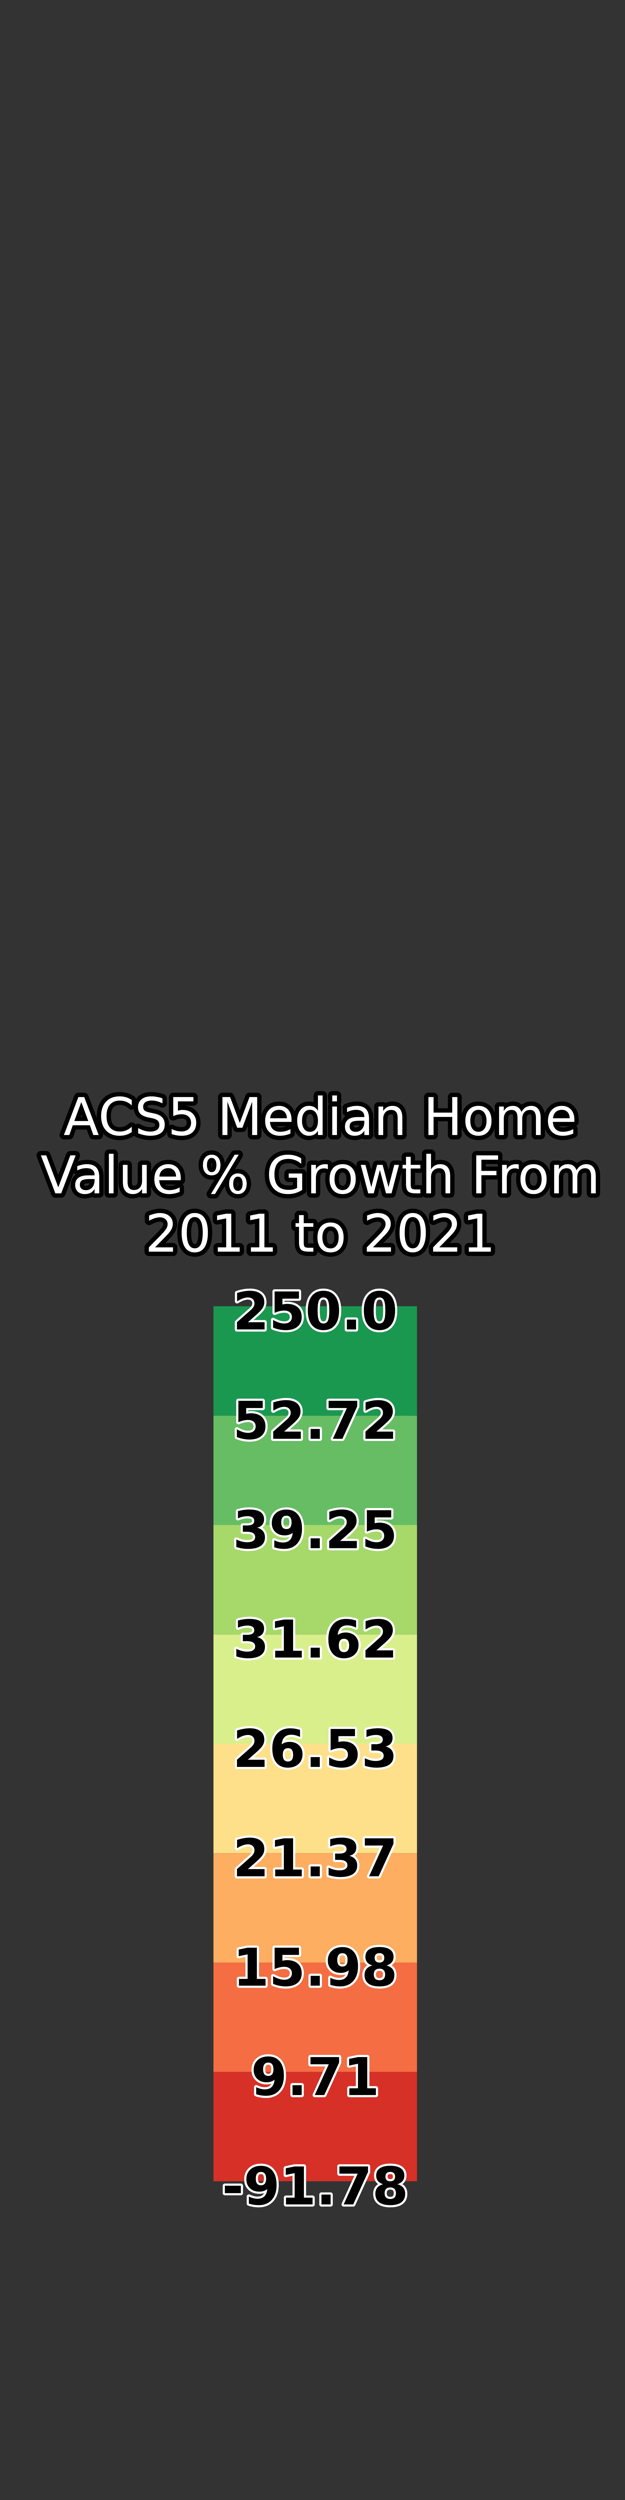 <?xml version="1.0" encoding="utf-8" standalone="no"?>
<!DOCTYPE svg PUBLIC "-//W3C//DTD SVG 1.1//EN"
  "http://www.w3.org/Graphics/SVG/1.1/DTD/svg11.dtd">
<svg xmlns:xlink="http://www.w3.org/1999/xlink" width="144pt" height="576pt" viewBox="0 0 144 576" xmlns="http://www.w3.org/2000/svg" version="1.1">
 <rect x="0" y="0" width="144" height="576" fill="#333333" stroke="none"/>
 <defs>
  <style type="text/css">*{stroke-linejoin: round; stroke-linecap: butt}</style>
 </defs>
 <g id="figure_1">
  <g id="patch_1">
   <path d="M 0 576 
L 144 576 
L 144 0 
L 0 0 
L 0 576 
z
" style="fill: none"/>
  </g>
  <g id="axes_1">
   <g id="patch_2">
    <path d="M 18 290.88 
L 42.618 290.88 
L 42.618 69.12 
L 18 69.12 
L 18 290.88 
z
" style="fill: none"/>
   </g>
  </g>
  <g id="axes_2">
   <g id="patch_3">
    <path d="M 49.182 290.88 
L 98.418 290.88 
L 98.418 69.12 
L 49.182 69.12 
L 49.182 290.88 
z
" style="fill: none"/>
   </g>
   <g id="text_1">
    <path d="M 18.729 253.927 
L 17.122 258.281 
L 20.34 258.281 
L 18.729 253.927 
z
M 18.06 252.761 
L 19.402 252.761 
L 22.736 261.51 
L 21.506 261.51 
L 20.709 259.265 
L 16.766 259.265 
L 15.969 261.51 
L 14.721 261.51 
L 18.06 252.761 
z
M 30.355 253.436 
L 30.355 254.683 
Q 29.756 254.126 29.08 253.852 
Q 28.403 253.577 27.641 253.577 
Q 26.141 253.577 25.345 254.493 
Q 24.548 255.41 24.548 257.145 
Q 24.548 258.873 25.345 259.79 
Q 26.141 260.707 27.641 260.707 
Q 28.403 260.707 29.08 260.432 
Q 29.756 260.156 30.355 259.599 
L 30.355 260.837 
Q 29.734 261.258 29.038 261.47 
Q 28.345 261.68 27.572 261.68 
Q 25.585 261.68 24.441 260.465 
Q 23.299 259.248 23.299 257.145 
Q 23.299 255.035 24.441 253.82 
Q 25.585 252.603 27.572 252.603 
Q 28.356 252.603 29.05 252.811 
Q 29.745 253.02 30.355 253.436 
z
M 37.427 253.048 
L 37.427 254.203 
Q 36.754 253.88 36.155 253.723 
Q 35.557 253.563 35 253.563 
Q 34.035 253.563 33.51 253.938 
Q 32.985 254.313 32.985 255.005 
Q 32.985 255.587 33.334 255.883 
Q 33.682 256.177 34.655 256.359 
L 35.37 256.505 
Q 36.694 256.758 37.324 257.394 
Q 37.954 258.03 37.954 259.095 
Q 37.954 260.368 37.1 261.024 
Q 36.249 261.68 34.603 261.68 
Q 33.982 261.68 33.281 261.54 
Q 32.582 261.399 31.832 261.123 
L 31.832 259.905 
Q 32.552 260.308 33.244 260.514 
Q 33.935 260.718 34.603 260.718 
Q 35.615 260.718 36.167 260.321 
Q 36.718 259.921 36.718 259.183 
Q 36.718 258.54 36.322 258.176 
Q 35.927 257.812 35.025 257.63 
L 34.303 257.49 
Q 32.979 257.227 32.387 256.665 
Q 31.796 256.102 31.796 255.099 
Q 31.796 253.938 32.614 253.271 
Q 33.431 252.603 34.865 252.603 
Q 35.482 252.603 36.12 252.716 
Q 36.759 252.827 37.427 253.048 
z
M 39.918 252.761 
L 44.564 252.761 
L 44.564 253.758 
L 41.001 253.758 
L 41.001 255.901 
Q 41.258 255.813 41.515 255.77 
Q 41.774 255.727 42.033 255.727 
Q 43.497 255.727 44.352 256.53 
Q 45.209 257.332 45.209 258.703 
Q 45.209 260.115 44.329 260.898 
Q 43.45 261.68 41.851 261.68 
Q 41.299 261.68 40.728 261.587 
Q 40.158 261.493 39.548 261.305 
L 39.548 260.115 
Q 40.075 260.401 40.638 260.542 
Q 41.2 260.683 41.826 260.683 
Q 42.841 260.683 43.431 260.15 
Q 44.024 259.618 44.024 258.703 
Q 44.024 257.79 43.431 257.257 
Q 42.841 256.723 41.826 256.723 
Q 41.352 256.723 40.879 256.828 
Q 40.409 256.933 39.918 257.156 
L 39.918 252.761 
z
M 51.249 252.761 
L 53.013 252.761 
L 55.244 258.714 
L 57.489 252.761 
L 59.253 252.761 
L 59.253 261.51 
L 58.098 261.51 
L 58.098 253.828 
L 55.842 259.828 
L 54.654 259.828 
L 52.398 253.828 
L 52.398 261.51 
L 51.249 261.51 
L 51.249 252.761 
z
M 67.169 257.958 
L 67.169 258.485 
L 62.212 258.485 
Q 62.283 259.599 62.883 260.182 
Q 63.483 260.765 64.555 260.765 
Q 65.176 260.765 65.759 260.613 
Q 66.342 260.462 66.918 260.156 
L 66.918 261.176 
Q 66.337 261.421 65.727 261.551 
Q 65.118 261.68 64.492 261.68 
Q 62.92 261.68 62.003 260.767 
Q 61.087 259.852 61.087 258.292 
Q 61.087 256.682 61.957 255.737 
Q 62.827 254.79 64.304 254.79 
Q 65.628 254.79 66.398 255.643 
Q 67.169 256.494 67.169 257.958 
z
M 66.091 257.642 
Q 66.08 256.758 65.596 256.231 
Q 65.112 255.703 64.315 255.703 
Q 63.413 255.703 62.872 256.213 
Q 62.33 256.723 62.247 257.649 
L 66.091 257.642 
z
M 73.256 255.943 
L 73.256 252.392 
L 74.334 252.392 
L 74.334 261.51 
L 73.256 261.51 
L 73.256 260.525 
Q 72.917 261.11 72.397 261.395 
Q 71.88 261.68 71.153 261.68 
Q 69.964 261.68 69.216 260.731 
Q 68.469 259.781 68.469 258.234 
Q 68.469 256.687 69.216 255.738 
Q 69.964 254.79 71.153 254.79 
Q 71.88 254.79 72.397 255.075 
Q 72.917 255.358 73.256 255.943 
z
M 69.583 258.234 
Q 69.583 259.423 70.073 260.1 
Q 70.562 260.776 71.417 260.776 
Q 72.272 260.776 72.763 260.1 
Q 73.256 259.423 73.256 258.234 
Q 73.256 257.045 72.763 256.368 
Q 72.272 255.691 71.417 255.691 
Q 70.562 255.691 70.073 256.368 
Q 69.583 257.045 69.583 258.234 
z
M 76.555 254.947 
L 77.633 254.947 
L 77.633 261.51 
L 76.555 261.51 
L 76.555 254.947 
z
M 76.555 252.392 
L 77.633 252.392 
L 77.633 253.758 
L 76.555 253.758 
L 76.555 252.392 
z
M 82.872 258.212 
Q 81.566 258.212 81.061 258.51 
Q 80.557 258.808 80.557 259.53 
Q 80.557 260.103 80.936 260.441 
Q 81.314 260.776 81.963 260.776 
Q 82.861 260.776 83.403 260.141 
Q 83.945 259.505 83.945 258.452 
L 83.945 258.212 
L 82.872 258.212 
z
M 85.023 257.765 
L 85.023 261.51 
L 83.945 261.51 
L 83.945 260.514 
Q 83.576 261.11 83.024 261.395 
Q 82.473 261.68 81.676 261.68 
Q 80.669 261.68 80.073 261.114 
Q 79.479 260.548 79.479 259.599 
Q 79.479 258.493 80.219 257.93 
Q 80.962 257.368 82.432 257.368 
L 83.945 257.368 
L 83.945 257.261 
Q 83.945 256.517 83.456 256.11 
Q 82.966 255.703 82.081 255.703 
Q 81.519 255.703 80.984 255.838 
Q 80.452 255.973 79.961 256.243 
L 79.961 255.245 
Q 80.551 255.017 81.108 254.904 
Q 81.665 254.79 82.192 254.79 
Q 83.617 254.79 84.32 255.528 
Q 85.023 256.265 85.023 257.765 
z
M 92.699 257.548 
L 92.699 261.51 
L 91.621 261.51 
L 91.621 257.583 
Q 91.621 256.651 91.257 256.19 
Q 90.893 255.727 90.168 255.727 
Q 89.294 255.727 88.79 256.284 
Q 88.285 256.839 88.285 257.801 
L 88.285 261.51 
L 87.202 261.51 
L 87.202 254.947 
L 88.285 254.947 
L 88.285 255.967 
Q 88.673 255.375 89.197 255.082 
Q 89.722 254.79 90.408 254.79 
Q 91.538 254.79 92.118 255.489 
Q 92.699 256.188 92.699 257.548 
z
M 98.71 252.761 
L 99.893 252.761 
L 99.893 256.348 
L 104.194 256.348 
L 104.194 252.761 
L 105.377 252.761 
L 105.377 261.51 
L 104.194 261.51 
L 104.194 257.343 
L 99.893 257.343 
L 99.893 261.51 
L 98.71 261.51 
L 98.71 252.761 
z
M 110.229 255.703 
Q 109.362 255.703 108.858 256.38 
Q 108.354 257.057 108.354 258.234 
Q 108.354 259.411 108.854 260.088 
Q 109.357 260.765 110.229 260.765 
Q 111.091 260.765 111.594 260.087 
Q 112.098 259.406 112.098 258.234 
Q 112.098 257.068 111.594 256.385 
Q 111.091 255.703 110.229 255.703 
z
M 110.229 254.79 
Q 111.635 254.79 112.437 255.705 
Q 113.242 256.618 113.242 258.234 
Q 113.242 259.845 112.437 260.763 
Q 111.635 261.68 110.229 261.68 
Q 108.817 261.68 108.016 260.763 
Q 107.217 259.845 107.217 258.234 
Q 107.217 256.618 108.016 255.705 
Q 108.817 254.79 110.229 254.79 
z
M 120.137 256.207 
Q 120.542 255.48 121.105 255.135 
Q 121.667 254.79 122.429 254.79 
Q 123.454 254.79 124.011 255.508 
Q 124.568 256.224 124.568 257.548 
L 124.568 261.51 
L 123.484 261.51 
L 123.484 257.583 
Q 123.484 256.64 123.149 256.185 
Q 122.815 255.727 122.13 255.727 
Q 121.292 255.727 120.805 256.284 
Q 120.319 256.839 120.319 257.801 
L 120.319 261.51 
L 119.235 261.51 
L 119.235 257.583 
Q 119.235 256.635 118.902 256.181 
Q 118.568 255.727 117.87 255.727 
Q 117.044 255.727 116.556 256.286 
Q 116.07 256.845 116.07 257.801 
L 116.07 261.51 
L 114.987 261.51 
L 114.987 254.947 
L 116.07 254.947 
L 116.07 255.967 
Q 116.44 255.363 116.955 255.077 
Q 117.471 254.79 118.18 254.79 
Q 118.896 254.79 119.397 255.153 
Q 119.897 255.515 120.137 256.207 
z
M 132.331 257.958 
L 132.331 258.485 
L 127.374 258.485 
Q 127.445 259.599 128.045 260.182 
Q 128.645 260.765 129.717 260.765 
Q 130.338 260.765 130.921 260.613 
Q 131.504 260.462 132.08 260.156 
L 132.08 261.176 
Q 131.499 261.421 130.889 261.551 
Q 130.28 261.68 129.654 261.68 
Q 128.082 261.68 127.166 260.767 
Q 126.249 259.852 126.249 258.292 
Q 126.249 256.682 127.119 255.737 
Q 127.989 254.79 129.466 254.79 
Q 130.79 254.79 131.561 255.643 
Q 132.331 256.494 132.331 257.958 
z
M 131.253 257.642 
Q 131.242 256.758 130.758 256.231 
Q 130.274 255.703 129.477 255.703 
Q 128.576 255.703 128.034 256.213 
Q 127.492 256.723 127.409 257.649 
L 131.253 257.642 
z
" style="fill: #ffffff; stroke: #000000; stroke-width: 2"/>
    <path d="M 18.729 253.927 
L 17.122 258.281 
L 20.34 258.281 
L 18.729 253.927 
z
M 18.06 252.761 
L 19.402 252.761 
L 22.736 261.51 
L 21.506 261.51 
L 20.709 259.265 
L 16.766 259.265 
L 15.969 261.51 
L 14.721 261.51 
L 18.06 252.761 
z
M 30.355 253.436 
L 30.355 254.683 
Q 29.756 254.126 29.08 253.852 
Q 28.403 253.577 27.641 253.577 
Q 26.141 253.577 25.345 254.493 
Q 24.548 255.41 24.548 257.145 
Q 24.548 258.873 25.345 259.79 
Q 26.141 260.707 27.641 260.707 
Q 28.403 260.707 29.08 260.432 
Q 29.756 260.156 30.355 259.599 
L 30.355 260.837 
Q 29.734 261.258 29.038 261.47 
Q 28.345 261.68 27.572 261.68 
Q 25.585 261.68 24.441 260.465 
Q 23.299 259.248 23.299 257.145 
Q 23.299 255.035 24.441 253.82 
Q 25.585 252.603 27.572 252.603 
Q 28.356 252.603 29.05 252.811 
Q 29.745 253.02 30.355 253.436 
z
M 37.427 253.048 
L 37.427 254.203 
Q 36.754 253.88 36.155 253.723 
Q 35.557 253.563 35 253.563 
Q 34.035 253.563 33.51 253.938 
Q 32.985 254.313 32.985 255.005 
Q 32.985 255.587 33.334 255.883 
Q 33.682 256.177 34.655 256.359 
L 35.37 256.505 
Q 36.694 256.758 37.324 257.394 
Q 37.954 258.03 37.954 259.095 
Q 37.954 260.368 37.1 261.024 
Q 36.249 261.68 34.603 261.68 
Q 33.982 261.68 33.281 261.54 
Q 32.582 261.399 31.832 261.123 
L 31.832 259.905 
Q 32.552 260.308 33.244 260.514 
Q 33.935 260.718 34.603 260.718 
Q 35.615 260.718 36.167 260.321 
Q 36.718 259.921 36.718 259.183 
Q 36.718 258.54 36.322 258.176 
Q 35.927 257.812 35.025 257.63 
L 34.303 257.49 
Q 32.979 257.227 32.387 256.665 
Q 31.796 256.102 31.796 255.099 
Q 31.796 253.938 32.614 253.271 
Q 33.431 252.603 34.865 252.603 
Q 35.482 252.603 36.12 252.716 
Q 36.759 252.827 37.427 253.048 
z
M 39.918 252.761 
L 44.564 252.761 
L 44.564 253.758 
L 41.001 253.758 
L 41.001 255.901 
Q 41.258 255.813 41.515 255.77 
Q 41.774 255.727 42.033 255.727 
Q 43.497 255.727 44.352 256.53 
Q 45.209 257.332 45.209 258.703 
Q 45.209 260.115 44.329 260.898 
Q 43.45 261.68 41.851 261.68 
Q 41.299 261.68 40.728 261.587 
Q 40.158 261.493 39.548 261.305 
L 39.548 260.115 
Q 40.075 260.401 40.638 260.542 
Q 41.2 260.683 41.826 260.683 
Q 42.841 260.683 43.431 260.15 
Q 44.024 259.618 44.024 258.703 
Q 44.024 257.79 43.431 257.257 
Q 42.841 256.723 41.826 256.723 
Q 41.352 256.723 40.879 256.828 
Q 40.409 256.933 39.918 257.156 
L 39.918 252.761 
z
M 51.249 252.761 
L 53.013 252.761 
L 55.244 258.714 
L 57.489 252.761 
L 59.253 252.761 
L 59.253 261.51 
L 58.098 261.51 
L 58.098 253.828 
L 55.842 259.828 
L 54.654 259.828 
L 52.398 253.828 
L 52.398 261.51 
L 51.249 261.51 
L 51.249 252.761 
z
M 67.169 257.958 
L 67.169 258.485 
L 62.212 258.485 
Q 62.283 259.599 62.883 260.182 
Q 63.483 260.765 64.555 260.765 
Q 65.176 260.765 65.759 260.613 
Q 66.342 260.462 66.918 260.156 
L 66.918 261.176 
Q 66.337 261.421 65.727 261.551 
Q 65.118 261.68 64.492 261.68 
Q 62.92 261.68 62.003 260.767 
Q 61.087 259.852 61.087 258.292 
Q 61.087 256.682 61.957 255.737 
Q 62.827 254.79 64.304 254.79 
Q 65.628 254.79 66.398 255.643 
Q 67.169 256.494 67.169 257.958 
z
M 66.091 257.642 
Q 66.08 256.758 65.596 256.231 
Q 65.112 255.703 64.315 255.703 
Q 63.413 255.703 62.872 256.213 
Q 62.33 256.723 62.247 257.649 
L 66.091 257.642 
z
M 73.256 255.943 
L 73.256 252.392 
L 74.334 252.392 
L 74.334 261.51 
L 73.256 261.51 
L 73.256 260.525 
Q 72.917 261.11 72.397 261.395 
Q 71.88 261.68 71.153 261.68 
Q 69.964 261.68 69.216 260.731 
Q 68.469 259.781 68.469 258.234 
Q 68.469 256.687 69.216 255.738 
Q 69.964 254.79 71.153 254.79 
Q 71.88 254.79 72.397 255.075 
Q 72.917 255.358 73.256 255.943 
z
M 69.583 258.234 
Q 69.583 259.423 70.073 260.1 
Q 70.562 260.776 71.417 260.776 
Q 72.272 260.776 72.763 260.1 
Q 73.256 259.423 73.256 258.234 
Q 73.256 257.045 72.763 256.368 
Q 72.272 255.691 71.417 255.691 
Q 70.562 255.691 70.073 256.368 
Q 69.583 257.045 69.583 258.234 
z
M 76.555 254.947 
L 77.633 254.947 
L 77.633 261.51 
L 76.555 261.51 
L 76.555 254.947 
z
M 76.555 252.392 
L 77.633 252.392 
L 77.633 253.758 
L 76.555 253.758 
L 76.555 252.392 
z
M 82.872 258.212 
Q 81.566 258.212 81.061 258.51 
Q 80.557 258.808 80.557 259.53 
Q 80.557 260.103 80.936 260.441 
Q 81.314 260.776 81.963 260.776 
Q 82.861 260.776 83.403 260.141 
Q 83.945 259.505 83.945 258.452 
L 83.945 258.212 
L 82.872 258.212 
z
M 85.023 257.765 
L 85.023 261.51 
L 83.945 261.51 
L 83.945 260.514 
Q 83.576 261.11 83.024 261.395 
Q 82.473 261.68 81.676 261.68 
Q 80.669 261.68 80.073 261.114 
Q 79.479 260.548 79.479 259.599 
Q 79.479 258.493 80.219 257.93 
Q 80.962 257.368 82.432 257.368 
L 83.945 257.368 
L 83.945 257.261 
Q 83.945 256.517 83.456 256.11 
Q 82.966 255.703 82.081 255.703 
Q 81.519 255.703 80.984 255.838 
Q 80.452 255.973 79.961 256.243 
L 79.961 255.245 
Q 80.551 255.017 81.108 254.904 
Q 81.665 254.79 82.192 254.79 
Q 83.617 254.79 84.32 255.528 
Q 85.023 256.265 85.023 257.765 
z
M 92.699 257.548 
L 92.699 261.51 
L 91.621 261.51 
L 91.621 257.583 
Q 91.621 256.651 91.257 256.19 
Q 90.893 255.727 90.168 255.727 
Q 89.294 255.727 88.79 256.284 
Q 88.285 256.839 88.285 257.801 
L 88.285 261.51 
L 87.202 261.51 
L 87.202 254.947 
L 88.285 254.947 
L 88.285 255.967 
Q 88.673 255.375 89.197 255.082 
Q 89.722 254.79 90.408 254.79 
Q 91.538 254.79 92.118 255.489 
Q 92.699 256.188 92.699 257.548 
z
M 98.71 252.761 
L 99.893 252.761 
L 99.893 256.348 
L 104.194 256.348 
L 104.194 252.761 
L 105.377 252.761 
L 105.377 261.51 
L 104.194 261.51 
L 104.194 257.343 
L 99.893 257.343 
L 99.893 261.51 
L 98.71 261.51 
L 98.71 252.761 
z
M 110.229 255.703 
Q 109.362 255.703 108.858 256.38 
Q 108.354 257.057 108.354 258.234 
Q 108.354 259.411 108.854 260.088 
Q 109.357 260.765 110.229 260.765 
Q 111.091 260.765 111.594 260.087 
Q 112.098 259.406 112.098 258.234 
Q 112.098 257.068 111.594 256.385 
Q 111.091 255.703 110.229 255.703 
z
M 110.229 254.79 
Q 111.635 254.79 112.437 255.705 
Q 113.242 256.618 113.242 258.234 
Q 113.242 259.845 112.437 260.763 
Q 111.635 261.68 110.229 261.68 
Q 108.817 261.68 108.016 260.763 
Q 107.217 259.845 107.217 258.234 
Q 107.217 256.618 108.016 255.705 
Q 108.817 254.79 110.229 254.79 
z
M 120.137 256.207 
Q 120.542 255.48 121.105 255.135 
Q 121.667 254.79 122.429 254.79 
Q 123.454 254.79 124.011 255.508 
Q 124.568 256.224 124.568 257.548 
L 124.568 261.51 
L 123.484 261.51 
L 123.484 257.583 
Q 123.484 256.64 123.149 256.185 
Q 122.815 255.727 122.13 255.727 
Q 121.292 255.727 120.805 256.284 
Q 120.319 256.839 120.319 257.801 
L 120.319 261.51 
L 119.235 261.51 
L 119.235 257.583 
Q 119.235 256.635 118.902 256.181 
Q 118.568 255.727 117.87 255.727 
Q 117.044 255.727 116.556 256.286 
Q 116.07 256.845 116.07 257.801 
L 116.07 261.51 
L 114.987 261.51 
L 114.987 254.947 
L 116.07 254.947 
L 116.07 255.967 
Q 116.44 255.363 116.955 255.077 
Q 117.471 254.79 118.18 254.79 
Q 118.896 254.79 119.397 255.153 
Q 119.897 255.515 120.137 256.207 
z
M 132.331 257.958 
L 132.331 258.485 
L 127.374 258.485 
Q 127.445 259.599 128.045 260.182 
Q 128.645 260.765 129.717 260.765 
Q 130.338 260.765 130.921 260.613 
Q 131.504 260.462 132.08 260.156 
L 132.08 261.176 
Q 131.499 261.421 130.889 261.551 
Q 130.28 261.68 129.654 261.68 
Q 128.082 261.68 127.166 260.767 
Q 126.249 259.852 126.249 258.292 
Q 126.249 256.682 127.119 255.737 
Q 127.989 254.79 129.466 254.79 
Q 130.79 254.79 131.561 255.643 
Q 132.331 256.494 132.331 257.958 
z
M 131.253 257.642 
Q 131.242 256.758 130.758 256.231 
Q 130.274 255.703 129.477 255.703 
Q 128.576 255.703 128.034 256.213 
Q 127.492 256.723 127.409 257.649 
L 131.253 257.642 
z
" style="fill: #ffffff"/>
    <path d="M 12.758 274.947 
L 9.418 266.198 
L 10.654 266.198 
L 13.427 273.563 
L 16.204 266.198 
L 17.434 266.198 
L 14.1 274.947 
L 12.758 274.947 
z
M 20.717 271.649 
Q 19.41 271.649 18.906 271.947 
Q 18.401 272.245 18.401 272.967 
Q 18.401 273.541 18.78 273.878 
Q 19.159 274.214 19.808 274.214 
Q 20.706 274.214 21.248 273.578 
Q 21.79 272.943 21.79 271.889 
L 21.79 271.649 
L 20.717 271.649 
z
M 22.868 271.203 
L 22.868 274.947 
L 21.79 274.947 
L 21.79 273.951 
Q 21.42 274.548 20.869 274.833 
Q 20.318 275.118 19.521 275.118 
Q 18.514 275.118 17.918 274.551 
Q 17.323 273.985 17.323 273.036 
Q 17.323 271.93 18.064 271.368 
Q 18.806 270.805 20.276 270.805 
L 21.79 270.805 
L 21.79 270.698 
Q 21.79 269.954 21.3 269.547 
Q 20.811 269.14 19.926 269.14 
Q 19.363 269.14 18.829 269.275 
Q 18.296 269.41 17.805 269.68 
L 17.805 268.683 
Q 18.396 268.454 18.953 268.341 
Q 19.51 268.227 20.036 268.227 
Q 21.461 268.227 22.165 268.966 
Q 22.868 269.703 22.868 271.203 
z
M 25.087 265.829 
L 26.166 265.829 
L 26.166 274.947 
L 25.087 274.947 
L 25.087 265.829 
z
M 28.311 272.358 
L 28.311 268.385 
L 29.389 268.385 
L 29.389 272.316 
Q 29.389 273.248 29.751 273.715 
Q 30.115 274.18 30.842 274.18 
Q 31.714 274.18 32.22 273.623 
Q 32.728 273.066 32.728 272.104 
L 32.728 268.385 
L 33.806 268.385 
L 33.806 274.947 
L 32.728 274.947 
L 32.728 273.938 
Q 32.336 274.536 31.817 274.827 
Q 31.3 275.118 30.613 275.118 
Q 29.483 275.118 28.896 274.414 
Q 28.311 273.711 28.311 272.358 
z
M 31.024 268.227 
L 31.024 268.227 
z
M 41.641 271.396 
L 41.641 271.923 
L 36.683 271.923 
Q 36.754 273.036 37.354 273.62 
Q 37.954 274.203 39.027 274.203 
Q 39.648 274.203 40.231 274.051 
Q 40.814 273.899 41.389 273.593 
L 41.389 274.613 
Q 40.808 274.859 40.199 274.988 
Q 39.589 275.118 38.963 275.118 
Q 37.392 275.118 36.475 274.204 
Q 35.558 273.289 35.558 271.729 
Q 35.558 270.119 36.428 269.174 
Q 37.298 268.227 38.776 268.227 
Q 40.099 268.227 40.87 269.08 
Q 41.641 269.931 41.641 271.396 
z
M 40.563 271.079 
Q 40.551 270.196 40.068 269.669 
Q 39.584 269.14 38.787 269.14 
Q 37.885 269.14 37.343 269.65 
Q 36.801 270.16 36.719 271.086 
L 40.563 271.079 
z
M 54.818 271.098 
Q 54.308 271.098 54.017 271.531 
Q 53.729 271.964 53.729 272.738 
Q 53.729 273.5 54.017 273.936 
Q 54.308 274.373 54.818 274.373 
Q 55.317 274.373 55.605 273.936 
Q 55.896 273.5 55.896 272.738 
Q 55.896 271.969 55.605 271.534 
Q 55.317 271.098 54.818 271.098 
z
M 54.818 270.353 
Q 55.744 270.353 56.288 270.998 
Q 56.834 271.641 56.834 272.738 
Q 56.834 273.833 56.286 274.476 
Q 55.739 275.118 54.818 275.118 
Q 53.88 275.118 53.335 274.476 
Q 52.791 273.833 52.791 272.738 
Q 52.791 271.636 53.339 270.995 
Q 53.886 270.353 54.818 270.353 
z
M 48.771 266.785 
Q 48.267 266.785 47.976 267.222 
Q 47.687 267.657 47.687 268.42 
Q 47.687 269.193 47.974 269.628 
Q 48.261 270.061 48.771 270.061 
Q 49.281 270.061 49.57 269.628 
Q 49.86 269.193 49.86 268.42 
Q 49.86 267.664 49.568 267.226 
Q 49.275 266.785 48.771 266.785 
z
M 54.062 266.041 
L 55 266.041 
L 49.527 275.118 
L 48.589 275.118 
L 54.062 266.041 
z
M 48.771 266.041 
Q 49.697 266.041 50.247 266.682 
Q 50.798 267.323 50.798 268.42 
Q 50.798 269.526 50.25 270.166 
Q 49.703 270.805 48.771 270.805 
Q 47.839 270.805 47.297 270.164 
Q 46.755 269.521 46.755 268.42 
Q 46.755 267.329 47.299 266.686 
Q 47.845 266.041 48.771 266.041 
z
M 68.452 273.698 
L 68.452 271.349 
L 66.519 271.349 
L 66.519 270.376 
L 69.624 270.376 
L 69.624 274.133 
Q 68.94 274.619 68.113 274.868 
Q 67.288 275.118 66.35 275.118 
Q 64.299 275.118 63.14 273.92 
Q 61.984 272.719 61.984 270.582 
Q 61.984 268.437 63.14 267.239 
Q 64.299 266.041 66.35 266.041 
Q 67.205 266.041 67.976 266.253 
Q 68.747 266.463 69.397 266.873 
L 69.397 268.133 
Q 68.741 267.576 68.002 267.295 
Q 67.264 267.014 66.45 267.014 
Q 64.843 267.014 64.037 267.91 
Q 63.232 268.806 63.232 270.582 
Q 63.232 272.352 64.037 273.248 
Q 64.843 274.144 66.45 274.144 
Q 67.076 274.144 67.567 274.036 
Q 68.06 273.927 68.452 273.698 
z
M 75.542 269.391 
Q 75.36 269.286 75.147 269.238 
Q 74.933 269.187 74.676 269.187 
Q 73.761 269.187 73.272 269.781 
Q 72.782 270.376 72.782 271.49 
L 72.782 274.947 
L 71.699 274.947 
L 71.699 268.385 
L 72.782 268.385 
L 72.782 269.404 
Q 73.124 268.806 73.667 268.518 
Q 74.213 268.227 74.993 268.227 
Q 75.104 268.227 75.239 268.242 
Q 75.374 268.255 75.537 268.285 
L 75.542 269.391 
z
M 78.946 269.14 
Q 78.08 269.14 77.575 269.817 
Q 77.071 270.494 77.071 271.671 
Q 77.071 272.849 77.572 273.526 
Q 78.074 274.203 78.946 274.203 
Q 79.808 274.203 80.311 273.524 
Q 80.815 272.843 80.815 271.671 
Q 80.815 270.505 80.311 269.823 
Q 79.808 269.14 78.946 269.14 
z
M 78.946 268.227 
Q 80.352 268.227 81.155 269.142 
Q 81.959 270.055 81.959 271.671 
Q 81.959 273.282 81.155 274.201 
Q 80.352 275.118 78.946 275.118 
Q 77.534 275.118 76.733 274.201 
Q 75.935 273.282 75.935 271.671 
Q 75.935 270.055 76.733 269.142 
Q 77.534 268.227 78.946 268.227 
z
M 83.119 268.385 
L 84.197 268.385 
L 85.545 273.505 
L 86.886 268.385 
L 88.157 268.385 
L 89.505 273.505 
L 90.848 268.385 
L 91.926 268.385 
L 90.208 274.947 
L 88.937 274.947 
L 87.525 269.568 
L 86.108 274.947 
L 84.835 274.947 
L 83.119 268.385 
z
M 94.627 266.521 
L 94.627 268.385 
L 96.847 268.385 
L 96.847 269.223 
L 94.627 269.223 
L 94.627 272.785 
Q 94.627 273.588 94.846 273.816 
Q 95.065 274.045 95.74 274.045 
L 96.847 274.045 
L 96.847 274.947 
L 95.74 274.947 
Q 94.492 274.947 94.017 274.482 
Q 93.543 274.015 93.543 272.785 
L 93.543 269.223 
L 92.752 269.223 
L 92.752 268.385 
L 93.543 268.385 
L 93.543 266.521 
L 94.627 266.521 
z
M 103.721 270.985 
L 103.721 274.947 
L 102.643 274.947 
L 102.643 271.021 
Q 102.643 270.089 102.279 269.628 
Q 101.915 269.164 101.19 269.164 
Q 100.316 269.164 99.812 269.721 
Q 99.307 270.276 99.307 271.238 
L 99.307 274.947 
L 98.224 274.947 
L 98.224 265.829 
L 99.307 265.829 
L 99.307 269.404 
Q 99.695 268.812 100.219 268.519 
Q 100.744 268.227 101.43 268.227 
Q 102.56 268.227 103.14 268.926 
Q 103.721 269.626 103.721 270.985 
z
M 109.732 266.198 
L 114.758 266.198 
L 114.758 267.196 
L 110.915 267.196 
L 110.915 269.774 
L 114.383 269.774 
L 114.383 270.769 
L 110.915 270.769 
L 110.915 274.947 
L 109.732 274.947 
L 109.732 266.198 
z
M 119.52 269.391 
Q 119.338 269.286 119.124 269.238 
Q 118.91 269.187 118.653 269.187 
Q 117.738 269.187 117.249 269.781 
Q 116.76 270.376 116.76 271.49 
L 116.76 274.947 
L 115.676 274.947 
L 115.676 268.385 
L 116.76 268.385 
L 116.76 269.404 
Q 117.101 268.806 117.645 268.518 
Q 118.19 268.227 118.97 268.227 
Q 119.081 268.227 119.216 268.242 
Q 119.351 268.255 119.514 268.285 
L 119.52 269.391 
z
M 122.923 269.14 
Q 122.057 269.14 121.552 269.817 
Q 121.048 270.494 121.048 271.671 
Q 121.048 272.849 121.549 273.526 
Q 122.051 274.203 122.923 274.203 
Q 123.786 274.203 124.288 273.524 
Q 124.793 272.843 124.793 271.671 
Q 124.793 270.505 124.288 269.823 
Q 123.786 269.14 122.923 269.14 
z
M 122.923 268.227 
Q 124.329 268.227 125.132 269.142 
Q 125.936 270.055 125.936 271.671 
Q 125.936 273.282 125.132 274.201 
Q 124.329 275.118 122.923 275.118 
Q 121.511 275.118 120.711 274.201 
Q 119.912 273.282 119.912 271.671 
Q 119.912 270.055 120.711 269.142 
Q 121.511 268.227 122.923 268.227 
z
M 132.832 269.644 
Q 133.237 268.917 133.799 268.572 
Q 134.362 268.227 135.123 268.227 
Q 136.149 268.227 136.706 268.945 
Q 137.262 269.661 137.262 270.985 
L 137.262 274.947 
L 136.179 274.947 
L 136.179 271.021 
Q 136.179 270.078 135.843 269.622 
Q 135.509 269.164 134.825 269.164 
Q 133.987 269.164 133.499 269.721 
Q 133.014 270.276 133.014 271.238 
L 133.014 274.947 
L 131.93 274.947 
L 131.93 271.021 
Q 131.93 270.072 131.596 269.618 
Q 131.262 269.164 130.565 269.164 
Q 129.738 269.164 129.251 269.723 
Q 128.765 270.282 128.765 271.238 
L 128.765 274.947 
L 127.681 274.947 
L 127.681 268.385 
L 128.765 268.385 
L 128.765 269.404 
Q 129.134 268.801 129.65 268.514 
Q 130.166 268.227 130.874 268.227 
Q 131.591 268.227 132.091 268.591 
Q 132.592 268.953 132.832 269.644 
z
" style="fill: #ffffff; stroke: #000000; stroke-width: 2"/>
    <path d="M 12.758 274.947 
L 9.418 266.198 
L 10.654 266.198 
L 13.427 273.563 
L 16.204 266.198 
L 17.434 266.198 
L 14.1 274.947 
L 12.758 274.947 
z
M 20.717 271.649 
Q 19.41 271.649 18.906 271.947 
Q 18.401 272.245 18.401 272.967 
Q 18.401 273.541 18.78 273.878 
Q 19.159 274.214 19.808 274.214 
Q 20.706 274.214 21.248 273.578 
Q 21.79 272.943 21.79 271.889 
L 21.79 271.649 
L 20.717 271.649 
z
M 22.868 271.203 
L 22.868 274.947 
L 21.79 274.947 
L 21.79 273.951 
Q 21.42 274.548 20.869 274.833 
Q 20.318 275.118 19.521 275.118 
Q 18.514 275.118 17.918 274.551 
Q 17.323 273.985 17.323 273.036 
Q 17.323 271.93 18.064 271.368 
Q 18.806 270.805 20.276 270.805 
L 21.79 270.805 
L 21.79 270.698 
Q 21.79 269.954 21.3 269.547 
Q 20.811 269.14 19.926 269.14 
Q 19.363 269.14 18.829 269.275 
Q 18.296 269.41 17.805 269.68 
L 17.805 268.683 
Q 18.396 268.454 18.953 268.341 
Q 19.51 268.227 20.036 268.227 
Q 21.461 268.227 22.165 268.966 
Q 22.868 269.703 22.868 271.203 
z
M 25.087 265.829 
L 26.166 265.829 
L 26.166 274.947 
L 25.087 274.947 
L 25.087 265.829 
z
M 28.311 272.358 
L 28.311 268.385 
L 29.389 268.385 
L 29.389 272.316 
Q 29.389 273.248 29.751 273.715 
Q 30.115 274.18 30.842 274.18 
Q 31.714 274.18 32.22 273.623 
Q 32.728 273.066 32.728 272.104 
L 32.728 268.385 
L 33.806 268.385 
L 33.806 274.947 
L 32.728 274.947 
L 32.728 273.938 
Q 32.336 274.536 31.817 274.827 
Q 31.3 275.118 30.613 275.118 
Q 29.483 275.118 28.896 274.414 
Q 28.311 273.711 28.311 272.358 
z
M 31.024 268.227 
L 31.024 268.227 
z
M 41.641 271.396 
L 41.641 271.923 
L 36.683 271.923 
Q 36.754 273.036 37.354 273.62 
Q 37.954 274.203 39.027 274.203 
Q 39.648 274.203 40.231 274.051 
Q 40.814 273.899 41.389 273.593 
L 41.389 274.613 
Q 40.808 274.859 40.199 274.988 
Q 39.589 275.118 38.963 275.118 
Q 37.392 275.118 36.475 274.204 
Q 35.558 273.289 35.558 271.729 
Q 35.558 270.119 36.428 269.174 
Q 37.298 268.227 38.776 268.227 
Q 40.099 268.227 40.87 269.08 
Q 41.641 269.931 41.641 271.396 
z
M 40.563 271.079 
Q 40.551 270.196 40.068 269.669 
Q 39.584 269.14 38.787 269.14 
Q 37.885 269.14 37.343 269.65 
Q 36.801 270.16 36.719 271.086 
L 40.563 271.079 
z
M 54.818 271.098 
Q 54.308 271.098 54.017 271.531 
Q 53.729 271.964 53.729 272.738 
Q 53.729 273.5 54.017 273.936 
Q 54.308 274.373 54.818 274.373 
Q 55.317 274.373 55.605 273.936 
Q 55.896 273.5 55.896 272.738 
Q 55.896 271.969 55.605 271.534 
Q 55.317 271.098 54.818 271.098 
z
M 54.818 270.353 
Q 55.744 270.353 56.288 270.998 
Q 56.834 271.641 56.834 272.738 
Q 56.834 273.833 56.286 274.476 
Q 55.739 275.118 54.818 275.118 
Q 53.88 275.118 53.335 274.476 
Q 52.791 273.833 52.791 272.738 
Q 52.791 271.636 53.339 270.995 
Q 53.886 270.353 54.818 270.353 
z
M 48.771 266.785 
Q 48.267 266.785 47.976 267.222 
Q 47.687 267.657 47.687 268.42 
Q 47.687 269.193 47.974 269.628 
Q 48.261 270.061 48.771 270.061 
Q 49.281 270.061 49.57 269.628 
Q 49.86 269.193 49.86 268.42 
Q 49.86 267.664 49.568 267.226 
Q 49.275 266.785 48.771 266.785 
z
M 54.062 266.041 
L 55 266.041 
L 49.527 275.118 
L 48.589 275.118 
L 54.062 266.041 
z
M 48.771 266.041 
Q 49.697 266.041 50.247 266.682 
Q 50.798 267.323 50.798 268.42 
Q 50.798 269.526 50.25 270.166 
Q 49.703 270.805 48.771 270.805 
Q 47.839 270.805 47.297 270.164 
Q 46.755 269.521 46.755 268.42 
Q 46.755 267.329 47.299 266.686 
Q 47.845 266.041 48.771 266.041 
z
M 68.452 273.698 
L 68.452 271.349 
L 66.519 271.349 
L 66.519 270.376 
L 69.624 270.376 
L 69.624 274.133 
Q 68.94 274.619 68.113 274.868 
Q 67.288 275.118 66.35 275.118 
Q 64.299 275.118 63.14 273.92 
Q 61.984 272.719 61.984 270.582 
Q 61.984 268.437 63.14 267.239 
Q 64.299 266.041 66.35 266.041 
Q 67.205 266.041 67.976 266.253 
Q 68.747 266.463 69.397 266.873 
L 69.397 268.133 
Q 68.741 267.576 68.002 267.295 
Q 67.264 267.014 66.45 267.014 
Q 64.843 267.014 64.037 267.91 
Q 63.232 268.806 63.232 270.582 
Q 63.232 272.352 64.037 273.248 
Q 64.843 274.144 66.45 274.144 
Q 67.076 274.144 67.567 274.036 
Q 68.06 273.927 68.452 273.698 
z
M 75.542 269.391 
Q 75.36 269.286 75.147 269.238 
Q 74.933 269.187 74.676 269.187 
Q 73.761 269.187 73.272 269.781 
Q 72.782 270.376 72.782 271.49 
L 72.782 274.947 
L 71.699 274.947 
L 71.699 268.385 
L 72.782 268.385 
L 72.782 269.404 
Q 73.124 268.806 73.667 268.518 
Q 74.213 268.227 74.993 268.227 
Q 75.104 268.227 75.239 268.242 
Q 75.374 268.255 75.537 268.285 
L 75.542 269.391 
z
M 78.946 269.14 
Q 78.08 269.14 77.575 269.817 
Q 77.071 270.494 77.071 271.671 
Q 77.071 272.849 77.572 273.526 
Q 78.074 274.203 78.946 274.203 
Q 79.808 274.203 80.311 273.524 
Q 80.815 272.843 80.815 271.671 
Q 80.815 270.505 80.311 269.823 
Q 79.808 269.14 78.946 269.14 
z
M 78.946 268.227 
Q 80.352 268.227 81.155 269.142 
Q 81.959 270.055 81.959 271.671 
Q 81.959 273.282 81.155 274.201 
Q 80.352 275.118 78.946 275.118 
Q 77.534 275.118 76.733 274.201 
Q 75.935 273.282 75.935 271.671 
Q 75.935 270.055 76.733 269.142 
Q 77.534 268.227 78.946 268.227 
z
M 83.119 268.385 
L 84.197 268.385 
L 85.545 273.505 
L 86.886 268.385 
L 88.157 268.385 
L 89.505 273.505 
L 90.848 268.385 
L 91.926 268.385 
L 90.208 274.947 
L 88.937 274.947 
L 87.525 269.568 
L 86.108 274.947 
L 84.835 274.947 
L 83.119 268.385 
z
M 94.627 266.521 
L 94.627 268.385 
L 96.847 268.385 
L 96.847 269.223 
L 94.627 269.223 
L 94.627 272.785 
Q 94.627 273.588 94.846 273.816 
Q 95.065 274.045 95.74 274.045 
L 96.847 274.045 
L 96.847 274.947 
L 95.74 274.947 
Q 94.492 274.947 94.017 274.482 
Q 93.543 274.015 93.543 272.785 
L 93.543 269.223 
L 92.752 269.223 
L 92.752 268.385 
L 93.543 268.385 
L 93.543 266.521 
L 94.627 266.521 
z
M 103.721 270.985 
L 103.721 274.947 
L 102.643 274.947 
L 102.643 271.021 
Q 102.643 270.089 102.279 269.628 
Q 101.915 269.164 101.19 269.164 
Q 100.316 269.164 99.812 269.721 
Q 99.307 270.276 99.307 271.238 
L 99.307 274.947 
L 98.224 274.947 
L 98.224 265.829 
L 99.307 265.829 
L 99.307 269.404 
Q 99.695 268.812 100.219 268.519 
Q 100.744 268.227 101.43 268.227 
Q 102.56 268.227 103.14 268.926 
Q 103.721 269.626 103.721 270.985 
z
M 109.732 266.198 
L 114.758 266.198 
L 114.758 267.196 
L 110.915 267.196 
L 110.915 269.774 
L 114.383 269.774 
L 114.383 270.769 
L 110.915 270.769 
L 110.915 274.947 
L 109.732 274.947 
L 109.732 266.198 
z
M 119.52 269.391 
Q 119.338 269.286 119.124 269.238 
Q 118.91 269.187 118.653 269.187 
Q 117.738 269.187 117.249 269.781 
Q 116.76 270.376 116.76 271.49 
L 116.76 274.947 
L 115.676 274.947 
L 115.676 268.385 
L 116.76 268.385 
L 116.76 269.404 
Q 117.101 268.806 117.645 268.518 
Q 118.19 268.227 118.97 268.227 
Q 119.081 268.227 119.216 268.242 
Q 119.351 268.255 119.514 268.285 
L 119.52 269.391 
z
M 122.923 269.14 
Q 122.057 269.14 121.552 269.817 
Q 121.048 270.494 121.048 271.671 
Q 121.048 272.849 121.549 273.526 
Q 122.051 274.203 122.923 274.203 
Q 123.786 274.203 124.288 273.524 
Q 124.793 272.843 124.793 271.671 
Q 124.793 270.505 124.288 269.823 
Q 123.786 269.14 122.923 269.14 
z
M 122.923 268.227 
Q 124.329 268.227 125.132 269.142 
Q 125.936 270.055 125.936 271.671 
Q 125.936 273.282 125.132 274.201 
Q 124.329 275.118 122.923 275.118 
Q 121.511 275.118 120.711 274.201 
Q 119.912 273.282 119.912 271.671 
Q 119.912 270.055 120.711 269.142 
Q 121.511 268.227 122.923 268.227 
z
M 132.832 269.644 
Q 133.237 268.917 133.799 268.572 
Q 134.362 268.227 135.123 268.227 
Q 136.149 268.227 136.706 268.945 
Q 137.262 269.661 137.262 270.985 
L 137.262 274.947 
L 136.179 274.947 
L 136.179 271.021 
Q 136.179 270.078 135.843 269.622 
Q 135.509 269.164 134.825 269.164 
Q 133.987 269.164 133.499 269.721 
Q 133.014 270.276 133.014 271.238 
L 133.014 274.947 
L 131.93 274.947 
L 131.93 271.021 
Q 131.93 270.072 131.596 269.618 
Q 131.262 269.164 130.565 269.164 
Q 129.738 269.164 129.251 269.723 
Q 128.765 270.282 128.765 271.238 
L 128.765 274.947 
L 127.681 274.947 
L 127.681 268.385 
L 128.765 268.385 
L 128.765 269.404 
Q 129.134 268.801 129.65 268.514 
Q 130.166 268.227 130.874 268.227 
Q 131.591 268.227 132.091 268.591 
Q 132.592 268.953 132.832 269.644 
z
" style="fill: #ffffff"/>
    <path d="M 35.725 287.389 
L 39.856 287.389 
L 39.856 288.384 
L 34.302 288.384 
L 34.302 287.389 
Q 34.975 286.691 36.138 285.517 
Q 37.302 284.342 37.6 284.001 
Q 38.168 283.363 38.393 282.921 
Q 38.62 282.478 38.62 282.051 
Q 38.62 281.353 38.131 280.914 
Q 37.642 280.474 36.856 280.474 
Q 36.299 280.474 35.68 280.667 
Q 35.063 280.86 34.36 281.254 
L 34.36 280.058 
Q 35.075 279.771 35.695 279.624 
Q 36.318 279.478 36.833 279.478 
Q 38.193 279.478 39.001 280.159 
Q 39.809 280.837 39.809 281.974 
Q 39.809 282.514 39.607 282.998 
Q 39.406 283.479 38.872 284.136 
Q 38.725 284.306 37.94 285.118 
Q 37.156 285.93 35.725 287.389 
z
M 44.871 280.416 
Q 43.958 280.416 43.497 281.316 
Q 43.038 282.214 43.038 284.019 
Q 43.038 285.817 43.497 286.717 
Q 43.958 287.618 44.871 287.618 
Q 45.792 287.618 46.251 286.717 
Q 46.713 285.817 46.713 284.019 
Q 46.713 282.214 46.251 281.316 
Q 45.792 280.416 44.871 280.416 
z
M 44.871 279.478 
Q 46.343 279.478 47.119 280.642 
Q 47.896 281.805 47.896 284.019 
Q 47.896 286.228 47.119 287.392 
Q 46.343 288.555 44.871 288.555 
Q 43.401 288.555 42.625 287.392 
Q 41.849 286.228 41.849 284.019 
Q 41.849 281.805 42.625 280.642 
Q 43.401 279.478 44.871 279.478 
z
M 50.181 287.389 
L 52.114 287.389 
L 52.114 280.714 
L 50.01 281.136 
L 50.01 280.058 
L 52.103 279.636 
L 53.286 279.636 
L 53.286 287.389 
L 55.219 287.389 
L 55.219 288.384 
L 50.181 288.384 
L 50.181 287.389 
z
M 57.816 287.389 
L 59.749 287.389 
L 59.749 280.714 
L 57.645 281.136 
L 57.645 280.058 
L 59.738 279.636 
L 60.921 279.636 
L 60.921 287.389 
L 62.854 287.389 
L 62.854 288.384 
L 57.816 288.384 
L 57.816 287.389 
z
M 69.974 279.958 
L 69.974 281.822 
L 72.194 281.822 
L 72.194 282.66 
L 69.974 282.66 
L 69.974 286.223 
Q 69.974 287.025 70.193 287.254 
Q 70.413 287.483 71.088 287.483 
L 72.194 287.483 
L 72.194 288.384 
L 71.088 288.384 
Q 69.839 288.384 69.364 287.919 
Q 68.89 287.452 68.89 286.223 
L 68.89 282.66 
L 68.099 282.66 
L 68.099 281.822 
L 68.89 281.822 
L 68.89 279.958 
L 69.974 279.958 
z
M 76.155 282.577 
Q 75.288 282.577 74.784 283.254 
Q 74.28 283.931 74.28 285.109 
Q 74.28 286.286 74.78 286.963 
Q 75.283 287.64 76.155 287.64 
Q 77.017 287.64 77.52 286.961 
Q 78.024 286.281 78.024 285.109 
Q 78.024 283.942 77.52 283.26 
Q 77.017 282.577 76.155 282.577 
z
M 76.155 281.664 
Q 77.561 281.664 78.363 282.579 
Q 79.168 283.493 79.168 285.109 
Q 79.168 286.719 78.363 287.638 
Q 77.561 288.555 76.155 288.555 
Q 74.743 288.555 73.942 287.638 
Q 73.143 286.719 73.143 285.109 
Q 73.143 283.493 73.942 282.579 
Q 74.743 281.664 76.155 281.664 
z
M 85.94 287.389 
L 90.071 287.389 
L 90.071 288.384 
L 84.517 288.384 
L 84.517 287.389 
Q 85.19 286.691 86.353 285.517 
Q 87.517 284.342 87.815 284.001 
Q 88.383 283.363 88.608 282.921 
Q 88.835 282.478 88.835 282.051 
Q 88.835 281.353 88.346 280.914 
Q 87.856 280.474 87.071 280.474 
Q 86.514 280.474 85.895 280.667 
Q 85.278 280.86 84.575 281.254 
L 84.575 280.058 
Q 85.29 279.771 85.91 279.624 
Q 86.533 279.478 87.048 279.478 
Q 88.408 279.478 89.216 280.159 
Q 90.024 280.837 90.024 281.974 
Q 90.024 282.514 89.821 282.998 
Q 89.621 283.479 89.086 284.136 
Q 88.94 284.306 88.155 285.118 
Q 87.371 285.93 85.94 287.389 
z
M 95.086 280.416 
Q 94.173 280.416 93.712 281.316 
Q 93.252 282.214 93.252 284.019 
Q 93.252 285.817 93.712 286.717 
Q 94.173 287.618 95.086 287.618 
Q 96.007 287.618 96.466 286.717 
Q 96.927 285.817 96.927 284.019 
Q 96.927 282.214 96.466 281.316 
Q 96.007 280.416 95.086 280.416 
z
M 95.086 279.478 
Q 96.558 279.478 97.334 280.642 
Q 98.111 281.805 98.111 284.019 
Q 98.111 286.228 97.334 287.392 
Q 96.558 288.555 95.086 288.555 
Q 93.616 288.555 92.84 287.392 
Q 92.064 286.228 92.064 284.019 
Q 92.064 281.805 92.84 280.642 
Q 93.616 279.478 95.086 279.478 
z
M 101.21 287.389 
L 105.34 287.389 
L 105.34 288.384 
L 99.787 288.384 
L 99.787 287.389 
Q 100.46 286.691 101.622 285.517 
Q 102.787 284.342 103.085 284.001 
Q 103.653 283.363 103.878 282.921 
Q 104.105 282.478 104.105 282.051 
Q 104.105 281.353 103.615 280.914 
Q 103.126 280.474 102.34 280.474 
Q 101.783 280.474 101.165 280.667 
Q 100.548 280.86 99.845 281.254 
L 99.845 280.058 
Q 100.559 279.771 101.18 279.624 
Q 101.802 279.478 102.318 279.478 
Q 103.677 279.478 104.485 280.159 
Q 105.293 280.837 105.293 281.974 
Q 105.293 282.514 105.091 282.998 
Q 104.89 283.479 104.356 284.136 
Q 104.21 284.306 103.424 285.118 
Q 102.64 285.93 101.21 287.389 
z
M 108.031 287.389 
L 109.964 287.389 
L 109.964 280.714 
L 107.86 281.136 
L 107.86 280.058 
L 109.953 279.636 
L 111.136 279.636 
L 111.136 287.389 
L 113.069 287.389 
L 113.069 288.384 
L 108.031 288.384 
L 108.031 287.389 
z
" style="fill: #ffffff; stroke: #000000; stroke-width: 2"/>
    <path d="M 35.725 287.389 
L 39.856 287.389 
L 39.856 288.384 
L 34.302 288.384 
L 34.302 287.389 
Q 34.975 286.691 36.138 285.517 
Q 37.302 284.342 37.6 284.001 
Q 38.168 283.363 38.393 282.921 
Q 38.62 282.478 38.62 282.051 
Q 38.62 281.353 38.131 280.914 
Q 37.642 280.474 36.856 280.474 
Q 36.299 280.474 35.68 280.667 
Q 35.063 280.86 34.36 281.254 
L 34.36 280.058 
Q 35.075 279.771 35.695 279.624 
Q 36.318 279.478 36.833 279.478 
Q 38.193 279.478 39.001 280.159 
Q 39.809 280.837 39.809 281.974 
Q 39.809 282.514 39.607 282.998 
Q 39.406 283.479 38.872 284.136 
Q 38.725 284.306 37.94 285.118 
Q 37.156 285.93 35.725 287.389 
z
M 44.871 280.416 
Q 43.958 280.416 43.497 281.316 
Q 43.038 282.214 43.038 284.019 
Q 43.038 285.817 43.497 286.717 
Q 43.958 287.618 44.871 287.618 
Q 45.792 287.618 46.251 286.717 
Q 46.713 285.817 46.713 284.019 
Q 46.713 282.214 46.251 281.316 
Q 45.792 280.416 44.871 280.416 
z
M 44.871 279.478 
Q 46.343 279.478 47.119 280.642 
Q 47.896 281.805 47.896 284.019 
Q 47.896 286.228 47.119 287.392 
Q 46.343 288.555 44.871 288.555 
Q 43.401 288.555 42.625 287.392 
Q 41.849 286.228 41.849 284.019 
Q 41.849 281.805 42.625 280.642 
Q 43.401 279.478 44.871 279.478 
z
M 50.181 287.389 
L 52.114 287.389 
L 52.114 280.714 
L 50.01 281.136 
L 50.01 280.058 
L 52.103 279.636 
L 53.286 279.636 
L 53.286 287.389 
L 55.219 287.389 
L 55.219 288.384 
L 50.181 288.384 
L 50.181 287.389 
z
M 57.816 287.389 
L 59.749 287.389 
L 59.749 280.714 
L 57.645 281.136 
L 57.645 280.058 
L 59.738 279.636 
L 60.921 279.636 
L 60.921 287.389 
L 62.854 287.389 
L 62.854 288.384 
L 57.816 288.384 
L 57.816 287.389 
z
M 69.974 279.958 
L 69.974 281.822 
L 72.194 281.822 
L 72.194 282.66 
L 69.974 282.66 
L 69.974 286.223 
Q 69.974 287.025 70.193 287.254 
Q 70.413 287.483 71.088 287.483 
L 72.194 287.483 
L 72.194 288.384 
L 71.088 288.384 
Q 69.839 288.384 69.364 287.919 
Q 68.89 287.452 68.89 286.223 
L 68.89 282.66 
L 68.099 282.66 
L 68.099 281.822 
L 68.89 281.822 
L 68.89 279.958 
L 69.974 279.958 
z
M 76.155 282.577 
Q 75.288 282.577 74.784 283.254 
Q 74.28 283.931 74.28 285.109 
Q 74.28 286.286 74.78 286.963 
Q 75.283 287.64 76.155 287.64 
Q 77.017 287.64 77.52 286.961 
Q 78.024 286.281 78.024 285.109 
Q 78.024 283.942 77.52 283.26 
Q 77.017 282.577 76.155 282.577 
z
M 76.155 281.664 
Q 77.561 281.664 78.363 282.579 
Q 79.168 283.493 79.168 285.109 
Q 79.168 286.719 78.363 287.638 
Q 77.561 288.555 76.155 288.555 
Q 74.743 288.555 73.942 287.638 
Q 73.143 286.719 73.143 285.109 
Q 73.143 283.493 73.942 282.579 
Q 74.743 281.664 76.155 281.664 
z
M 85.94 287.389 
L 90.071 287.389 
L 90.071 288.384 
L 84.517 288.384 
L 84.517 287.389 
Q 85.19 286.691 86.353 285.517 
Q 87.517 284.342 87.815 284.001 
Q 88.383 283.363 88.608 282.921 
Q 88.835 282.478 88.835 282.051 
Q 88.835 281.353 88.346 280.914 
Q 87.856 280.474 87.071 280.474 
Q 86.514 280.474 85.895 280.667 
Q 85.278 280.86 84.575 281.254 
L 84.575 280.058 
Q 85.29 279.771 85.91 279.624 
Q 86.533 279.478 87.048 279.478 
Q 88.408 279.478 89.216 280.159 
Q 90.024 280.837 90.024 281.974 
Q 90.024 282.514 89.821 282.998 
Q 89.621 283.479 89.086 284.136 
Q 88.94 284.306 88.155 285.118 
Q 87.371 285.93 85.94 287.389 
z
M 95.086 280.416 
Q 94.173 280.416 93.712 281.316 
Q 93.252 282.214 93.252 284.019 
Q 93.252 285.817 93.712 286.717 
Q 94.173 287.618 95.086 287.618 
Q 96.007 287.618 96.466 286.717 
Q 96.927 285.817 96.927 284.019 
Q 96.927 282.214 96.466 281.316 
Q 96.007 280.416 95.086 280.416 
z
M 95.086 279.478 
Q 96.558 279.478 97.334 280.642 
Q 98.111 281.805 98.111 284.019 
Q 98.111 286.228 97.334 287.392 
Q 96.558 288.555 95.086 288.555 
Q 93.616 288.555 92.84 287.392 
Q 92.064 286.228 92.064 284.019 
Q 92.064 281.805 92.84 280.642 
Q 93.616 279.478 95.086 279.478 
z
M 101.21 287.389 
L 105.34 287.389 
L 105.34 288.384 
L 99.787 288.384 
L 99.787 287.389 
Q 100.46 286.691 101.622 285.517 
Q 102.787 284.342 103.085 284.001 
Q 103.653 283.363 103.878 282.921 
Q 104.105 282.478 104.105 282.051 
Q 104.105 281.353 103.615 280.914 
Q 103.126 280.474 102.34 280.474 
Q 101.783 280.474 101.165 280.667 
Q 100.548 280.86 99.845 281.254 
L 99.845 280.058 
Q 100.559 279.771 101.18 279.624 
Q 101.802 279.478 102.318 279.478 
Q 103.677 279.478 104.485 280.159 
Q 105.293 280.837 105.293 281.974 
Q 105.293 282.514 105.091 282.998 
Q 104.89 283.479 104.356 284.136 
Q 104.21 284.306 103.424 285.118 
Q 102.64 285.93 101.21 287.389 
z
M 108.031 287.389 
L 109.964 287.389 
L 109.964 280.714 
L 107.86 281.136 
L 107.86 280.058 
L 109.953 279.636 
L 111.136 279.636 
L 111.136 287.389 
L 113.069 287.389 
L 113.069 288.384 
L 108.031 288.384 
L 108.031 287.389 
z
" style="fill: #ffffff"/>
   </g>
  </g>
  <g id="axes_3">
   <g id="patch_4">
    <path d="M 104.982 290.88 
L 129.6 290.88 
L 129.6 69.12 
L 104.982 69.12 
L 104.982 290.88 
z
" style="fill: none"/>
   </g>
  </g>
  <g id="axes_4">
   <g id="patch_5">
    <path d="M 18 512.64 
L 42.618 512.64 
L 42.618 290.88 
L 18 290.88 
L 18 512.64 
z
" style="fill: none"/>
   </g>
  </g>
  <g id="axes_5">
   <g id="patch_6">
    <path d="M 49.182 512.64 
L 98.418 512.64 
L 98.418 290.88 
L 49.182 290.88 
L 49.182 512.64 
z
" style="fill: none"/>
   </g>
   <g id="patch_7">
    <path d="M 49.182 502.56 
L 96.073 502.56 
L 96.073 477.36 
L 49.182 477.36 
z
" clip-path="url(#p67d6e6cded)" style="fill: #d73027"/>
   </g>
   <g id="patch_8">
    <path d="M 49.182 477.36 
L 96.073 477.36 
L 96.073 452.16 
L 49.182 452.16 
z
" clip-path="url(#p67d6e6cded)" style="fill: #f46d43"/>
   </g>
   <g id="patch_9">
    <path d="M 49.182 452.16 
L 96.073 452.16 
L 96.073 426.96 
L 49.182 426.96 
z
" clip-path="url(#p67d6e6cded)" style="fill: #fdae61"/>
   </g>
   <g id="patch_10">
    <path d="M 49.182 426.96 
L 96.073 426.96 
L 96.073 401.76 
L 49.182 401.76 
z
" clip-path="url(#p67d6e6cded)" style="fill: #fee08b"/>
   </g>
   <g id="patch_11">
    <path d="M 49.182 401.76 
L 96.073 401.76 
L 96.073 376.56 
L 49.182 376.56 
z
" clip-path="url(#p67d6e6cded)" style="fill: #d9ef8b"/>
   </g>
   <g id="patch_12">
    <path d="M 49.182 376.56 
L 96.073 376.56 
L 96.073 351.36 
L 49.182 351.36 
z
" clip-path="url(#p67d6e6cded)" style="fill: #a6d96a"/>
   </g>
   <g id="patch_13">
    <path d="M 49.182 351.36 
L 96.073 351.36 
L 96.073 326.16 
L 49.182 326.16 
z
" clip-path="url(#p67d6e6cded)" style="fill: #66bd63"/>
   </g>
   <g id="patch_14">
    <path d="M 49.182 326.16 
L 96.073 326.16 
L 96.073 300.96 
L 49.182 300.96 
z
" clip-path="url(#p67d6e6cded)" style="fill: #1a9850"/>
   </g>
   <g id="text_2">
    <path d="M 51.811 503.591 
L 55.489 503.591 
L 55.489 505.296 
L 51.811 505.296 
L 51.811 503.591 
z
M 57.342 507.705 
L 57.342 506.087 
Q 57.88 506.34 58.372 506.466 
Q 58.865 506.591 59.345 506.591 
Q 60.354 506.591 60.916 506.033 
Q 61.479 505.472 61.578 504.371 
Q 61.18 504.664 60.729 504.81 
Q 60.277 504.956 59.75 504.956 
Q 58.407 504.956 57.584 504.174 
Q 56.761 503.392 56.761 502.116 
Q 56.761 500.702 57.678 499.853 
Q 58.595 499.003 60.136 499.003 
Q 61.848 499.003 62.785 500.158 
Q 63.723 501.311 63.723 503.421 
Q 63.723 505.59 62.626 506.829 
Q 61.531 508.069 59.62 508.069 
Q 59.005 508.069 58.443 507.977 
Q 57.88 507.887 57.342 507.705 
z
M 60.125 503.492 
Q 60.717 503.492 61.015 503.109 
Q 61.314 502.725 61.314 501.956 
Q 61.314 501.195 61.015 500.809 
Q 60.717 500.421 60.125 500.421 
Q 59.532 500.421 59.234 500.809 
Q 58.936 501.195 58.936 501.956 
Q 58.936 502.725 59.234 503.109 
Q 59.532 503.492 60.125 503.492 
z
M 65.896 506.34 
L 67.889 506.34 
L 67.889 500.685 
L 65.844 501.107 
L 65.844 499.571 
L 67.876 499.149 
L 70.021 499.149 
L 70.021 506.34 
L 72.014 506.34 
L 72.014 507.898 
L 65.896 507.898 
L 65.896 506.34 
z
M 74.064 505.631 
L 76.173 505.631 
L 76.173 507.898 
L 74.064 507.898 
L 74.064 505.631 
z
M 78.201 499.149 
L 84.793 499.149 
L 84.793 500.421 
L 81.383 507.898 
L 79.185 507.898 
L 82.414 500.809 
L 78.201 500.809 
L 78.201 499.149 
z
M 89.925 503.983 
Q 89.293 503.983 88.952 504.33 
Q 88.613 504.675 88.613 505.32 
Q 88.613 505.965 88.952 506.308 
Q 89.293 506.649 89.925 506.649 
Q 90.553 506.649 90.887 506.308 
Q 91.221 505.965 91.221 505.32 
Q 91.221 504.669 90.887 504.326 
Q 90.553 503.983 89.925 503.983 
z
M 88.279 503.241 
Q 87.482 502.999 87.077 502.502 
Q 86.674 502.003 86.674 501.259 
Q 86.674 500.152 87.499 499.573 
Q 88.326 498.992 89.925 498.992 
Q 91.513 498.992 92.338 499.569 
Q 93.165 500.147 93.165 501.259 
Q 93.165 502.003 92.758 502.502 
Q 92.352 502.999 91.555 503.241 
Q 92.445 503.486 92.899 504.039 
Q 93.353 504.592 93.353 505.436 
Q 93.353 506.738 92.488 507.403 
Q 91.624 508.069 89.925 508.069 
Q 88.221 508.069 87.351 507.403 
Q 86.481 506.738 86.481 505.436 
Q 86.481 504.592 86.935 504.039 
Q 87.388 503.486 88.279 503.241 
z
M 88.806 501.488 
Q 88.806 502.009 89.097 502.29 
Q 89.387 502.571 89.925 502.571 
Q 90.452 502.571 90.739 502.29 
Q 91.028 502.009 91.028 501.488 
Q 91.028 500.966 90.739 500.689 
Q 90.452 500.409 89.925 500.409 
Q 89.387 500.409 89.097 500.691 
Q 88.806 500.972 88.806 501.488 
z
" style="stroke: #ffffff"/>
    <path d="M 51.811 503.591 
L 55.489 503.591 
L 55.489 505.296 
L 51.811 505.296 
L 51.811 503.591 
z
M 57.342 507.705 
L 57.342 506.087 
Q 57.88 506.34 58.372 506.466 
Q 58.865 506.591 59.345 506.591 
Q 60.354 506.591 60.916 506.033 
Q 61.479 505.472 61.578 504.371 
Q 61.18 504.664 60.729 504.81 
Q 60.277 504.956 59.75 504.956 
Q 58.407 504.956 57.584 504.174 
Q 56.761 503.392 56.761 502.116 
Q 56.761 500.702 57.678 499.853 
Q 58.595 499.003 60.136 499.003 
Q 61.848 499.003 62.785 500.158 
Q 63.723 501.311 63.723 503.421 
Q 63.723 505.59 62.626 506.829 
Q 61.531 508.069 59.62 508.069 
Q 59.005 508.069 58.443 507.977 
Q 57.88 507.887 57.342 507.705 
z
M 60.125 503.492 
Q 60.717 503.492 61.015 503.109 
Q 61.314 502.725 61.314 501.956 
Q 61.314 501.195 61.015 500.809 
Q 60.717 500.421 60.125 500.421 
Q 59.532 500.421 59.234 500.809 
Q 58.936 501.195 58.936 501.956 
Q 58.936 502.725 59.234 503.109 
Q 59.532 503.492 60.125 503.492 
z
M 65.896 506.34 
L 67.889 506.34 
L 67.889 500.685 
L 65.844 501.107 
L 65.844 499.571 
L 67.876 499.149 
L 70.021 499.149 
L 70.021 506.34 
L 72.014 506.34 
L 72.014 507.898 
L 65.896 507.898 
L 65.896 506.34 
z
M 74.064 505.631 
L 76.173 505.631 
L 76.173 507.898 
L 74.064 507.898 
L 74.064 505.631 
z
M 78.201 499.149 
L 84.793 499.149 
L 84.793 500.421 
L 81.383 507.898 
L 79.185 507.898 
L 82.414 500.809 
L 78.201 500.809 
L 78.201 499.149 
z
M 89.925 503.983 
Q 89.293 503.983 88.952 504.33 
Q 88.613 504.675 88.613 505.32 
Q 88.613 505.965 88.952 506.308 
Q 89.293 506.649 89.925 506.649 
Q 90.553 506.649 90.887 506.308 
Q 91.221 505.965 91.221 505.32 
Q 91.221 504.669 90.887 504.326 
Q 90.553 503.983 89.925 503.983 
z
M 88.279 503.241 
Q 87.482 502.999 87.077 502.502 
Q 86.674 502.003 86.674 501.259 
Q 86.674 500.152 87.499 499.573 
Q 88.326 498.992 89.925 498.992 
Q 91.513 498.992 92.338 499.569 
Q 93.165 500.147 93.165 501.259 
Q 93.165 502.003 92.758 502.502 
Q 92.352 502.999 91.555 503.241 
Q 92.445 503.486 92.899 504.039 
Q 93.353 504.592 93.353 505.436 
Q 93.353 506.738 92.488 507.403 
Q 91.624 508.069 89.925 508.069 
Q 88.221 508.069 87.351 507.403 
Q 86.481 506.738 86.481 505.436 
Q 86.481 504.592 86.935 504.039 
Q 87.388 503.486 88.279 503.241 
z
M 88.806 501.488 
Q 88.806 502.009 89.097 502.29 
Q 89.387 502.571 89.925 502.571 
Q 90.452 502.571 90.739 502.29 
Q 91.028 502.009 91.028 501.488 
Q 91.028 500.966 90.739 500.689 
Q 90.452 500.409 89.925 500.409 
Q 89.387 500.409 89.097 500.691 
Q 88.806 500.972 88.806 501.488 
z
"/>
   </g>
   <g id="text_3">
    <path d="M 59.026 482.505 
L 59.026 480.887 
Q 59.565 481.14 60.056 481.266 
Q 60.549 481.391 61.029 481.391 
Q 62.038 481.391 62.6 480.832 
Q 63.163 480.272 63.262 479.171 
Q 62.865 479.464 62.413 479.61 
Q 61.961 479.756 61.434 479.756 
Q 60.091 479.756 59.268 478.974 
Q 58.445 478.192 58.445 476.916 
Q 58.445 475.502 59.362 474.652 
Q 60.279 473.803 61.82 473.803 
Q 63.532 473.803 64.47 474.958 
Q 65.407 476.111 65.407 478.221 
Q 65.407 480.39 64.31 481.629 
Q 63.215 482.869 61.305 482.869 
Q 60.69 482.869 60.127 482.777 
Q 59.565 482.687 59.026 482.505 
z
M 61.809 478.292 
Q 62.401 478.292 62.7 477.909 
Q 62.998 477.525 62.998 476.756 
Q 62.998 475.995 62.7 475.609 
Q 62.401 475.221 61.809 475.221 
Q 61.216 475.221 60.918 475.609 
Q 60.62 475.995 60.62 476.756 
Q 60.62 477.525 60.918 477.909 
Q 61.216 478.292 61.809 478.292 
z
M 67.399 480.431 
L 69.508 480.431 
L 69.508 482.698 
L 67.399 482.698 
L 67.399 480.431 
z
M 71.535 473.949 
L 78.128 473.949 
L 78.128 475.221 
L 74.717 482.698 
L 72.52 482.698 
L 75.748 475.609 
L 71.535 475.609 
L 71.535 473.949 
z
M 80.489 481.14 
L 82.482 481.14 
L 82.482 475.485 
L 80.436 475.907 
L 80.436 474.371 
L 82.469 473.949 
L 84.614 473.949 
L 84.614 481.14 
L 86.607 481.14 
L 86.607 482.698 
L 80.489 482.698 
L 80.489 481.14 
z
" style="stroke: #ffffff"/>
    <path d="M 59.026 482.505 
L 59.026 480.887 
Q 59.565 481.14 60.056 481.266 
Q 60.549 481.391 61.029 481.391 
Q 62.038 481.391 62.6 480.832 
Q 63.163 480.272 63.262 479.171 
Q 62.865 479.464 62.413 479.61 
Q 61.961 479.756 61.434 479.756 
Q 60.091 479.756 59.268 478.974 
Q 58.445 478.192 58.445 476.916 
Q 58.445 475.502 59.362 474.652 
Q 60.279 473.803 61.82 473.803 
Q 63.532 473.803 64.47 474.958 
Q 65.407 476.111 65.407 478.221 
Q 65.407 480.39 64.31 481.629 
Q 63.215 482.869 61.305 482.869 
Q 60.69 482.869 60.127 482.777 
Q 59.565 482.687 59.026 482.505 
z
M 61.809 478.292 
Q 62.401 478.292 62.7 477.909 
Q 62.998 477.525 62.998 476.756 
Q 62.998 475.995 62.7 475.609 
Q 62.401 475.221 61.809 475.221 
Q 61.216 475.221 60.918 475.609 
Q 60.62 475.995 60.62 476.756 
Q 60.62 477.525 60.918 477.909 
Q 61.216 478.292 61.809 478.292 
z
M 67.399 480.431 
L 69.508 480.431 
L 69.508 482.698 
L 67.399 482.698 
L 67.399 480.431 
z
M 71.535 473.949 
L 78.128 473.949 
L 78.128 475.221 
L 74.717 482.698 
L 72.52 482.698 
L 75.748 475.609 
L 71.535 475.609 
L 71.535 473.949 
z
M 80.489 481.14 
L 82.482 481.14 
L 82.482 475.485 
L 80.436 475.907 
L 80.436 474.371 
L 82.469 473.949 
L 84.614 473.949 
L 84.614 481.14 
L 86.607 481.14 
L 86.607 482.698 
L 80.489 482.698 
L 80.489 481.14 
z
"/>
   </g>
   <g id="text_4">
    <path d="M 55.056 455.94 
L 57.049 455.94 
L 57.049 450.285 
L 55.004 450.707 
L 55.004 449.171 
L 57.036 448.749 
L 59.181 448.749 
L 59.181 455.94 
L 61.174 455.94 
L 61.174 457.498 
L 55.056 457.498 
L 55.056 455.94 
z
M 63.271 448.749 
L 68.879 448.749 
L 68.879 450.409 
L 65.071 450.409 
L 65.071 451.762 
Q 65.328 451.691 65.588 451.654 
Q 65.849 451.614 66.13 451.614 
Q 67.73 451.614 68.62 452.415 
Q 69.511 453.216 69.511 454.644 
Q 69.511 456.062 68.541 456.866 
Q 67.572 457.669 65.849 457.669 
Q 65.105 457.669 64.375 457.524 
Q 63.646 457.38 62.926 457.087 
L 62.926 455.312 
Q 63.64 455.723 64.281 455.929 
Q 64.923 456.133 65.493 456.133 
Q 66.312 456.133 66.783 455.732 
Q 67.255 455.331 67.255 454.644 
Q 67.255 453.952 66.783 453.555 
Q 66.312 453.156 65.493 453.156 
Q 65.005 453.156 64.454 453.283 
Q 63.905 453.409 63.271 453.671 
L 63.271 448.749 
z
M 71.574 455.231 
L 73.683 455.231 
L 73.683 457.498 
L 71.574 457.498 
L 71.574 455.231 
z
M 76.11 457.305 
L 76.11 455.687 
Q 76.648 455.94 77.139 456.066 
Q 77.632 456.191 78.112 456.191 
Q 79.121 456.191 79.683 455.632 
Q 80.246 455.072 80.345 453.971 
Q 79.948 454.264 79.496 454.41 
Q 79.044 454.556 78.517 454.556 
Q 77.175 454.556 76.351 453.774 
Q 75.528 452.993 75.528 451.716 
Q 75.528 450.302 76.445 449.452 
Q 77.362 448.603 78.903 448.603 
Q 80.615 448.603 81.553 449.758 
Q 82.49 450.911 82.49 453.021 
Q 82.49 455.19 81.393 456.429 
Q 80.298 457.669 78.388 457.669 
Q 77.773 457.669 77.21 457.577 
Q 76.648 457.487 76.11 457.305 
z
M 78.892 453.092 
Q 79.485 453.092 79.783 452.709 
Q 80.081 452.325 80.081 451.556 
Q 80.081 450.795 79.783 450.409 
Q 79.485 450.021 78.892 450.021 
Q 78.3 450.021 78.001 450.409 
Q 77.703 450.795 77.703 451.556 
Q 77.703 452.325 78.001 452.709 
Q 78.3 453.092 78.892 453.092 
z
M 87.435 453.583 
Q 86.803 453.583 86.462 453.93 
Q 86.122 454.275 86.122 454.92 
Q 86.122 455.565 86.462 455.908 
Q 86.803 456.249 87.435 456.249 
Q 88.063 456.249 88.397 455.908 
Q 88.73 455.565 88.73 454.92 
Q 88.73 454.269 88.397 453.926 
Q 88.063 453.583 87.435 453.583 
z
M 85.789 452.841 
Q 84.992 452.599 84.587 452.102 
Q 84.184 451.603 84.184 450.859 
Q 84.184 449.752 85.009 449.173 
Q 85.835 448.592 87.435 448.592 
Q 89.023 448.592 89.848 449.169 
Q 90.675 449.747 90.675 450.859 
Q 90.675 451.603 90.268 452.102 
Q 89.861 452.599 89.064 452.841 
Q 89.955 453.086 90.409 453.639 
Q 90.862 454.192 90.862 455.036 
Q 90.862 456.337 89.998 457.003 
Q 89.134 457.669 87.435 457.669 
Q 85.73 457.669 84.86 457.003 
Q 83.99 456.337 83.99 455.036 
Q 83.99 454.192 84.444 453.639 
Q 84.898 453.086 85.789 452.841 
z
M 86.315 451.087 
Q 86.315 451.609 86.606 451.89 
Q 86.897 452.171 87.435 452.171 
Q 87.962 452.171 88.249 451.89 
Q 88.537 451.609 88.537 451.087 
Q 88.537 450.566 88.249 450.289 
Q 87.962 450.009 87.435 450.009 
Q 86.897 450.009 86.606 450.291 
Q 86.315 450.572 86.315 451.087 
z
" style="stroke: #ffffff"/>
    <path d="M 55.056 455.94 
L 57.049 455.94 
L 57.049 450.285 
L 55.004 450.707 
L 55.004 449.171 
L 57.036 448.749 
L 59.181 448.749 
L 59.181 455.94 
L 61.174 455.94 
L 61.174 457.498 
L 55.056 457.498 
L 55.056 455.94 
z
M 63.271 448.749 
L 68.879 448.749 
L 68.879 450.409 
L 65.071 450.409 
L 65.071 451.762 
Q 65.328 451.691 65.588 451.654 
Q 65.849 451.614 66.13 451.614 
Q 67.73 451.614 68.62 452.415 
Q 69.511 453.216 69.511 454.644 
Q 69.511 456.062 68.541 456.866 
Q 67.572 457.669 65.849 457.669 
Q 65.105 457.669 64.375 457.524 
Q 63.646 457.38 62.926 457.087 
L 62.926 455.312 
Q 63.64 455.723 64.281 455.929 
Q 64.923 456.133 65.493 456.133 
Q 66.312 456.133 66.783 455.732 
Q 67.255 455.331 67.255 454.644 
Q 67.255 453.952 66.783 453.555 
Q 66.312 453.156 65.493 453.156 
Q 65.005 453.156 64.454 453.283 
Q 63.905 453.409 63.271 453.671 
L 63.271 448.749 
z
M 71.574 455.231 
L 73.683 455.231 
L 73.683 457.498 
L 71.574 457.498 
L 71.574 455.231 
z
M 76.11 457.305 
L 76.11 455.687 
Q 76.648 455.94 77.139 456.066 
Q 77.632 456.191 78.112 456.191 
Q 79.121 456.191 79.683 455.632 
Q 80.246 455.072 80.345 453.971 
Q 79.948 454.264 79.496 454.41 
Q 79.044 454.556 78.517 454.556 
Q 77.175 454.556 76.351 453.774 
Q 75.528 452.993 75.528 451.716 
Q 75.528 450.302 76.445 449.452 
Q 77.362 448.603 78.903 448.603 
Q 80.615 448.603 81.553 449.758 
Q 82.49 450.911 82.49 453.021 
Q 82.49 455.19 81.393 456.429 
Q 80.298 457.669 78.388 457.669 
Q 77.773 457.669 77.21 457.577 
Q 76.648 457.487 76.11 457.305 
z
M 78.892 453.092 
Q 79.485 453.092 79.783 452.709 
Q 80.081 452.325 80.081 451.556 
Q 80.081 450.795 79.783 450.409 
Q 79.485 450.021 78.892 450.021 
Q 78.3 450.021 78.001 450.409 
Q 77.703 450.795 77.703 451.556 
Q 77.703 452.325 78.001 452.709 
Q 78.3 453.092 78.892 453.092 
z
M 87.435 453.583 
Q 86.803 453.583 86.462 453.93 
Q 86.122 454.275 86.122 454.92 
Q 86.122 455.565 86.462 455.908 
Q 86.803 456.249 87.435 456.249 
Q 88.063 456.249 88.397 455.908 
Q 88.73 455.565 88.73 454.92 
Q 88.73 454.269 88.397 453.926 
Q 88.063 453.583 87.435 453.583 
z
M 85.789 452.841 
Q 84.992 452.599 84.587 452.102 
Q 84.184 451.603 84.184 450.859 
Q 84.184 449.752 85.009 449.173 
Q 85.835 448.592 87.435 448.592 
Q 89.023 448.592 89.848 449.169 
Q 90.675 449.747 90.675 450.859 
Q 90.675 451.603 90.268 452.102 
Q 89.861 452.599 89.064 452.841 
Q 89.955 453.086 90.409 453.639 
Q 90.862 454.192 90.862 455.036 
Q 90.862 456.337 89.998 457.003 
Q 89.134 457.669 87.435 457.669 
Q 85.73 457.669 84.86 457.003 
Q 83.99 456.337 83.99 455.036 
Q 83.99 454.192 84.444 453.639 
Q 84.898 453.086 85.789 452.841 
z
M 86.315 451.087 
Q 86.315 451.609 86.606 451.89 
Q 86.897 452.171 87.435 452.171 
Q 87.962 452.171 88.249 451.89 
Q 88.537 451.609 88.537 451.087 
Q 88.537 450.566 88.249 450.289 
Q 87.962 450.009 87.435 450.009 
Q 86.897 450.009 86.606 450.291 
Q 86.315 450.572 86.315 451.087 
z
"/>
   </g>
   <g id="text_5">
    <path d="M 57.107 430.641 
L 60.957 430.641 
L 60.957 432.298 
L 54.599 432.298 
L 54.599 430.641 
L 57.792 427.821 
Q 58.221 427.434 58.426 427.065 
Q 58.63 426.696 58.63 426.298 
Q 58.63 425.683 58.217 425.308 
Q 57.805 424.933 57.119 424.933 
Q 56.592 424.933 55.964 425.158 
Q 55.337 425.383 54.623 425.829 
L 54.623 423.908 
Q 55.384 423.656 56.129 423.525 
Q 56.873 423.392 57.587 423.392 
Q 59.159 423.392 60.029 424.084 
Q 60.899 424.774 60.899 426.011 
Q 60.899 426.726 60.529 427.344 
Q 60.16 427.961 58.977 429 
L 57.107 430.641 
z
M 63.406 430.74 
L 65.399 430.74 
L 65.399 425.085 
L 63.353 425.507 
L 63.353 423.971 
L 65.386 423.549 
L 67.531 423.549 
L 67.531 430.74 
L 69.524 430.74 
L 69.524 432.298 
L 63.406 432.298 
L 63.406 430.74 
z
M 71.574 430.031 
L 73.683 430.031 
L 73.683 432.298 
L 71.574 432.298 
L 71.574 430.031 
z
M 80.497 427.581 
Q 81.382 427.809 81.841 428.376 
Q 82.303 428.94 82.303 429.814 
Q 82.303 431.115 81.305 431.792 
Q 80.31 432.469 78.401 432.469 
Q 77.726 432.469 77.049 432.36 
Q 76.372 432.251 75.71 432.034 
L 75.71 430.294 
Q 76.344 430.611 76.966 430.772 
Q 77.591 430.933 78.195 430.933 
Q 79.091 430.933 79.569 430.624 
Q 80.047 430.312 80.047 429.731 
Q 80.047 429.133 79.558 428.826 
Q 79.068 428.518 78.112 428.518 
L 77.21 428.518 
L 77.21 427.065 
L 78.159 427.065 
Q 79.01 427.065 79.425 426.799 
Q 79.841 426.533 79.841 425.987 
Q 79.841 425.484 79.436 425.209 
Q 79.033 424.933 78.294 424.933 
Q 77.75 424.933 77.193 425.057 
Q 76.636 425.179 76.085 425.419 
L 76.085 423.767 
Q 76.753 423.579 77.409 423.486 
Q 78.065 423.392 78.699 423.392 
Q 80.403 423.392 81.249 423.952 
Q 82.096 424.511 82.096 425.636 
Q 82.096 426.403 81.691 426.892 
Q 81.288 427.382 80.497 427.581 
z
M 84.06 423.549 
L 90.652 423.549 
L 90.652 424.821 
L 87.242 432.298 
L 85.044 432.298 
L 88.273 425.209 
L 84.06 425.209 
L 84.06 423.549 
z
" style="stroke: #ffffff"/>
    <path d="M 57.107 430.641 
L 60.957 430.641 
L 60.957 432.298 
L 54.599 432.298 
L 54.599 430.641 
L 57.792 427.821 
Q 58.221 427.434 58.426 427.065 
Q 58.63 426.696 58.63 426.298 
Q 58.63 425.683 58.217 425.308 
Q 57.805 424.933 57.119 424.933 
Q 56.592 424.933 55.964 425.158 
Q 55.337 425.383 54.623 425.829 
L 54.623 423.908 
Q 55.384 423.656 56.129 423.525 
Q 56.873 423.392 57.587 423.392 
Q 59.159 423.392 60.029 424.084 
Q 60.899 424.774 60.899 426.011 
Q 60.899 426.726 60.529 427.344 
Q 60.16 427.961 58.977 429 
L 57.107 430.641 
z
M 63.406 430.74 
L 65.399 430.74 
L 65.399 425.085 
L 63.353 425.507 
L 63.353 423.971 
L 65.386 423.549 
L 67.531 423.549 
L 67.531 430.74 
L 69.524 430.74 
L 69.524 432.298 
L 63.406 432.298 
L 63.406 430.74 
z
M 71.574 430.031 
L 73.683 430.031 
L 73.683 432.298 
L 71.574 432.298 
L 71.574 430.031 
z
M 80.497 427.581 
Q 81.382 427.809 81.841 428.376 
Q 82.303 428.94 82.303 429.814 
Q 82.303 431.115 81.305 431.792 
Q 80.31 432.469 78.401 432.469 
Q 77.726 432.469 77.049 432.36 
Q 76.372 432.251 75.71 432.034 
L 75.71 430.294 
Q 76.344 430.611 76.966 430.772 
Q 77.591 430.933 78.195 430.933 
Q 79.091 430.933 79.569 430.624 
Q 80.047 430.312 80.047 429.731 
Q 80.047 429.133 79.558 428.826 
Q 79.068 428.518 78.112 428.518 
L 77.21 428.518 
L 77.21 427.065 
L 78.159 427.065 
Q 79.01 427.065 79.425 426.799 
Q 79.841 426.533 79.841 425.987 
Q 79.841 425.484 79.436 425.209 
Q 79.033 424.933 78.294 424.933 
Q 77.75 424.933 77.193 425.057 
Q 76.636 425.179 76.085 425.419 
L 76.085 423.767 
Q 76.753 423.579 77.409 423.486 
Q 78.065 423.392 78.699 423.392 
Q 80.403 423.392 81.249 423.952 
Q 82.096 424.511 82.096 425.636 
Q 82.096 426.403 81.691 426.892 
Q 81.288 427.382 80.497 427.581 
z
M 84.06 423.549 
L 90.652 423.549 
L 90.652 424.821 
L 87.242 432.298 
L 85.044 432.298 
L 88.273 425.209 
L 84.06 425.209 
L 84.06 423.549 
z
"/>
   </g>
   <g id="text_6">
    <path d="M 57.107 405.441 
L 60.957 405.441 
L 60.957 407.098 
L 54.599 407.098 
L 54.599 405.441 
L 57.792 402.621 
Q 58.221 402.234 58.426 401.865 
Q 58.63 401.496 58.63 401.098 
Q 58.63 400.483 58.217 400.108 
Q 57.805 399.733 57.119 399.733 
Q 56.592 399.733 55.964 399.958 
Q 55.337 400.183 54.623 400.629 
L 54.623 398.707 
Q 55.384 398.456 56.129 398.325 
Q 56.873 398.192 57.587 398.192 
Q 59.159 398.192 60.029 398.884 
Q 60.899 399.574 60.899 400.811 
Q 60.899 401.526 60.529 402.144 
Q 60.16 402.761 58.977 403.8 
L 57.107 405.441 
z
M 66.342 402.78 
Q 65.75 402.78 65.453 403.164 
Q 65.157 403.547 65.157 404.316 
Q 65.157 405.082 65.453 405.467 
Q 65.75 405.849 66.342 405.849 
Q 66.938 405.849 67.235 405.467 
Q 67.531 405.082 67.531 404.316 
Q 67.531 403.547 67.235 403.164 
Q 66.938 402.78 66.342 402.78 
z
M 69.13 398.578 
L 69.13 400.196 
Q 68.573 399.932 68.08 399.806 
Q 67.589 399.681 67.12 399.681 
Q 66.113 399.681 65.551 400.241 
Q 64.988 400.8 64.895 401.901 
Q 65.281 401.614 65.731 401.471 
Q 66.183 401.327 66.717 401.327 
Q 68.058 401.327 68.881 402.113 
Q 69.704 402.896 69.704 404.168 
Q 69.704 405.574 68.783 406.421 
Q 67.865 407.269 66.318 407.269 
Q 64.613 407.269 63.678 406.118 
Q 62.744 404.964 62.744 402.849 
Q 62.744 400.682 63.837 399.442 
Q 64.93 398.203 66.833 398.203 
Q 67.437 398.203 68.005 398.297 
Q 68.573 398.391 69.13 398.578 
z
M 71.574 404.831 
L 73.683 404.831 
L 73.683 407.098 
L 71.574 407.098 
L 71.574 404.831 
z
M 76.179 398.349 
L 81.787 398.349 
L 81.787 400.009 
L 77.979 400.009 
L 77.979 401.363 
Q 78.236 401.291 78.496 401.254 
Q 78.757 401.214 79.038 401.214 
Q 80.638 401.214 81.528 402.015 
Q 82.419 402.816 82.419 404.244 
Q 82.419 405.662 81.45 406.466 
Q 80.48 407.269 78.757 407.269 
Q 78.013 407.269 77.283 407.124 
Q 76.554 406.98 75.834 406.688 
L 75.834 404.912 
Q 76.548 405.322 77.19 405.529 
Q 77.831 405.733 78.401 405.733 
Q 79.22 405.733 79.691 405.332 
Q 80.163 404.931 80.163 404.244 
Q 80.163 403.553 79.691 403.155 
Q 79.22 402.756 78.401 402.756 
Q 77.913 402.756 77.362 402.883 
Q 76.813 403.009 76.179 403.271 
L 76.179 398.349 
z
M 88.847 402.381 
Q 89.732 402.609 90.191 403.176 
Q 90.652 403.74 90.652 404.614 
Q 90.652 405.915 89.655 406.592 
Q 88.659 407.269 86.75 407.269 
Q 86.075 407.269 85.399 407.16 
Q 84.722 407.051 84.06 406.834 
L 84.06 405.094 
Q 84.694 405.411 85.316 405.572 
Q 85.94 405.733 86.544 405.733 
Q 87.44 405.733 87.919 405.424 
Q 88.397 405.113 88.397 404.531 
Q 88.397 403.933 87.907 403.626 
Q 87.418 403.318 86.462 403.318 
L 85.56 403.318 
L 85.56 401.865 
L 86.509 401.865 
Q 87.36 401.865 87.774 401.599 
Q 88.19 401.332 88.19 400.787 
Q 88.19 400.284 87.785 400.009 
Q 87.382 399.733 86.644 399.733 
Q 86.1 399.733 85.543 399.857 
Q 84.986 399.979 84.435 400.219 
L 84.435 398.567 
Q 85.102 398.379 85.759 398.286 
Q 86.415 398.192 87.049 398.192 
Q 88.753 398.192 89.599 398.752 
Q 90.446 399.311 90.446 400.436 
Q 90.446 401.203 90.041 401.692 
Q 89.638 402.182 88.847 402.381 
z
" style="stroke: #ffffff"/>
    <path d="M 57.107 405.441 
L 60.957 405.441 
L 60.957 407.098 
L 54.599 407.098 
L 54.599 405.441 
L 57.792 402.621 
Q 58.221 402.234 58.426 401.865 
Q 58.63 401.496 58.63 401.098 
Q 58.63 400.483 58.217 400.108 
Q 57.805 399.733 57.119 399.733 
Q 56.592 399.733 55.964 399.958 
Q 55.337 400.183 54.623 400.629 
L 54.623 398.707 
Q 55.384 398.456 56.129 398.325 
Q 56.873 398.192 57.587 398.192 
Q 59.159 398.192 60.029 398.884 
Q 60.899 399.574 60.899 400.811 
Q 60.899 401.526 60.529 402.144 
Q 60.16 402.761 58.977 403.8 
L 57.107 405.441 
z
M 66.342 402.78 
Q 65.75 402.78 65.453 403.164 
Q 65.157 403.547 65.157 404.316 
Q 65.157 405.082 65.453 405.467 
Q 65.75 405.849 66.342 405.849 
Q 66.938 405.849 67.235 405.467 
Q 67.531 405.082 67.531 404.316 
Q 67.531 403.547 67.235 403.164 
Q 66.938 402.78 66.342 402.78 
z
M 69.13 398.578 
L 69.13 400.196 
Q 68.573 399.932 68.08 399.806 
Q 67.589 399.681 67.12 399.681 
Q 66.113 399.681 65.551 400.241 
Q 64.988 400.8 64.895 401.901 
Q 65.281 401.614 65.731 401.471 
Q 66.183 401.327 66.717 401.327 
Q 68.058 401.327 68.881 402.113 
Q 69.704 402.896 69.704 404.168 
Q 69.704 405.574 68.783 406.421 
Q 67.865 407.269 66.318 407.269 
Q 64.613 407.269 63.678 406.118 
Q 62.744 404.964 62.744 402.849 
Q 62.744 400.682 63.837 399.442 
Q 64.93 398.203 66.833 398.203 
Q 67.437 398.203 68.005 398.297 
Q 68.573 398.391 69.13 398.578 
z
M 71.574 404.831 
L 73.683 404.831 
L 73.683 407.098 
L 71.574 407.098 
L 71.574 404.831 
z
M 76.179 398.349 
L 81.787 398.349 
L 81.787 400.009 
L 77.979 400.009 
L 77.979 401.363 
Q 78.236 401.291 78.496 401.254 
Q 78.757 401.214 79.038 401.214 
Q 80.638 401.214 81.528 402.015 
Q 82.419 402.816 82.419 404.244 
Q 82.419 405.662 81.45 406.466 
Q 80.48 407.269 78.757 407.269 
Q 78.013 407.269 77.283 407.124 
Q 76.554 406.98 75.834 406.688 
L 75.834 404.912 
Q 76.548 405.322 77.19 405.529 
Q 77.831 405.733 78.401 405.733 
Q 79.22 405.733 79.691 405.332 
Q 80.163 404.931 80.163 404.244 
Q 80.163 403.553 79.691 403.155 
Q 79.22 402.756 78.401 402.756 
Q 77.913 402.756 77.362 402.883 
Q 76.813 403.009 76.179 403.271 
L 76.179 398.349 
z
M 88.847 402.381 
Q 89.732 402.609 90.191 403.176 
Q 90.652 403.74 90.652 404.614 
Q 90.652 405.915 89.655 406.592 
Q 88.659 407.269 86.75 407.269 
Q 86.075 407.269 85.399 407.16 
Q 84.722 407.051 84.06 406.834 
L 84.06 405.094 
Q 84.694 405.411 85.316 405.572 
Q 85.94 405.733 86.544 405.733 
Q 87.44 405.733 87.919 405.424 
Q 88.397 405.113 88.397 404.531 
Q 88.397 403.933 87.907 403.626 
Q 87.418 403.318 86.462 403.318 
L 85.56 403.318 
L 85.56 401.865 
L 86.509 401.865 
Q 87.36 401.865 87.774 401.599 
Q 88.19 401.332 88.19 400.787 
Q 88.19 400.284 87.785 400.009 
Q 87.382 399.733 86.644 399.733 
Q 86.1 399.733 85.543 399.857 
Q 84.986 399.979 84.435 400.219 
L 84.435 398.567 
Q 85.102 398.379 85.759 398.286 
Q 86.415 398.192 87.049 398.192 
Q 88.753 398.192 89.599 398.752 
Q 90.446 399.311 90.446 400.436 
Q 90.446 401.203 90.041 401.692 
Q 89.638 402.182 88.847 402.381 
z
"/>
   </g>
   <g id="text_7">
    <path d="M 59.239 377.181 
Q 60.124 377.409 60.584 377.976 
Q 61.045 378.54 61.045 379.414 
Q 61.045 380.715 60.047 381.392 
Q 59.052 382.069 57.143 382.069 
Q 56.468 382.069 55.791 381.96 
Q 55.114 381.851 54.452 381.634 
L 54.452 379.894 
Q 55.086 380.211 55.709 380.372 
Q 56.333 380.533 56.937 380.533 
Q 57.833 380.533 58.311 380.224 
Q 58.789 379.913 58.789 379.331 
Q 58.789 378.733 58.3 378.426 
Q 57.811 378.118 56.854 378.118 
L 55.952 378.118 
L 55.952 376.665 
L 56.901 376.665 
Q 57.752 376.665 58.167 376.399 
Q 58.583 376.132 58.583 375.587 
Q 58.583 375.084 58.178 374.809 
Q 57.775 374.533 57.036 374.533 
Q 56.492 374.533 55.936 374.657 
Q 55.379 374.779 54.827 375.019 
L 54.827 373.367 
Q 55.495 373.179 56.151 373.086 
Q 56.807 372.992 57.441 372.992 
Q 59.146 372.992 59.991 373.553 
Q 60.839 374.111 60.839 375.236 
Q 60.839 376.003 60.434 376.493 
Q 60.031 376.982 59.239 377.181 
z
M 63.406 380.34 
L 65.399 380.34 
L 65.399 374.685 
L 63.353 375.107 
L 63.353 373.571 
L 65.386 373.149 
L 67.531 373.149 
L 67.531 380.34 
L 69.524 380.34 
L 69.524 381.898 
L 63.406 381.898 
L 63.406 380.34 
z
M 71.574 379.631 
L 73.683 379.631 
L 73.683 381.898 
L 71.574 381.898 
L 71.574 379.631 
z
M 79.25 377.58 
Q 78.658 377.58 78.361 377.964 
Q 78.065 378.347 78.065 379.116 
Q 78.065 379.882 78.361 380.267 
Q 78.658 380.649 79.25 380.649 
Q 79.846 380.649 80.143 380.267 
Q 80.439 379.882 80.439 379.116 
Q 80.439 378.347 80.143 377.964 
Q 79.846 377.58 79.25 377.58 
z
M 82.038 373.378 
L 82.038 374.996 
Q 81.481 374.732 80.988 374.606 
Q 80.497 374.481 80.028 374.481 
Q 79.021 374.481 78.459 375.041 
Q 77.896 375.6 77.803 376.701 
Q 78.189 376.414 78.639 376.271 
Q 79.091 376.127 79.625 376.127 
Q 80.966 376.127 81.789 376.913 
Q 82.612 377.696 82.612 378.967 
Q 82.612 380.374 81.691 381.221 
Q 80.773 382.069 79.226 382.069 
Q 77.521 382.069 76.586 380.918 
Q 75.652 379.764 75.652 377.649 
Q 75.652 375.482 76.745 374.243 
Q 77.838 373.003 79.741 373.003 
Q 80.345 373.003 80.913 373.097 
Q 81.481 373.191 82.038 373.378 
z
M 86.715 380.241 
L 90.564 380.241 
L 90.564 381.898 
L 84.206 381.898 
L 84.206 380.241 
L 87.399 377.421 
Q 87.829 377.034 88.033 376.665 
Q 88.237 376.296 88.237 375.898 
Q 88.237 375.283 87.825 374.908 
Q 87.412 374.533 86.726 374.533 
Q 86.199 374.533 85.571 374.758 
Q 84.945 374.983 84.23 375.429 
L 84.23 373.507 
Q 84.992 373.256 85.736 373.125 
Q 86.48 372.992 87.195 372.992 
Q 88.766 372.992 89.636 373.684 
Q 90.506 374.374 90.506 375.611 
Q 90.506 376.326 90.137 376.944 
Q 89.767 377.561 88.584 378.6 
L 86.715 380.241 
z
" style="stroke: #ffffff"/>
    <path d="M 59.239 377.181 
Q 60.124 377.409 60.584 377.976 
Q 61.045 378.54 61.045 379.414 
Q 61.045 380.715 60.047 381.392 
Q 59.052 382.069 57.143 382.069 
Q 56.468 382.069 55.791 381.96 
Q 55.114 381.851 54.452 381.634 
L 54.452 379.894 
Q 55.086 380.211 55.709 380.372 
Q 56.333 380.533 56.937 380.533 
Q 57.833 380.533 58.311 380.224 
Q 58.789 379.913 58.789 379.331 
Q 58.789 378.733 58.3 378.426 
Q 57.811 378.118 56.854 378.118 
L 55.952 378.118 
L 55.952 376.665 
L 56.901 376.665 
Q 57.752 376.665 58.167 376.399 
Q 58.583 376.132 58.583 375.587 
Q 58.583 375.084 58.178 374.809 
Q 57.775 374.533 57.036 374.533 
Q 56.492 374.533 55.936 374.657 
Q 55.379 374.779 54.827 375.019 
L 54.827 373.367 
Q 55.495 373.179 56.151 373.086 
Q 56.807 372.992 57.441 372.992 
Q 59.146 372.992 59.991 373.553 
Q 60.839 374.111 60.839 375.236 
Q 60.839 376.003 60.434 376.493 
Q 60.031 376.982 59.239 377.181 
z
M 63.406 380.34 
L 65.399 380.34 
L 65.399 374.685 
L 63.353 375.107 
L 63.353 373.571 
L 65.386 373.149 
L 67.531 373.149 
L 67.531 380.34 
L 69.524 380.34 
L 69.524 381.898 
L 63.406 381.898 
L 63.406 380.34 
z
M 71.574 379.631 
L 73.683 379.631 
L 73.683 381.898 
L 71.574 381.898 
L 71.574 379.631 
z
M 79.25 377.58 
Q 78.658 377.58 78.361 377.964 
Q 78.065 378.347 78.065 379.116 
Q 78.065 379.882 78.361 380.267 
Q 78.658 380.649 79.25 380.649 
Q 79.846 380.649 80.143 380.267 
Q 80.439 379.882 80.439 379.116 
Q 80.439 378.347 80.143 377.964 
Q 79.846 377.58 79.25 377.58 
z
M 82.038 373.378 
L 82.038 374.996 
Q 81.481 374.732 80.988 374.606 
Q 80.497 374.481 80.028 374.481 
Q 79.021 374.481 78.459 375.041 
Q 77.896 375.6 77.803 376.701 
Q 78.189 376.414 78.639 376.271 
Q 79.091 376.127 79.625 376.127 
Q 80.966 376.127 81.789 376.913 
Q 82.612 377.696 82.612 378.967 
Q 82.612 380.374 81.691 381.221 
Q 80.773 382.069 79.226 382.069 
Q 77.521 382.069 76.586 380.918 
Q 75.652 379.764 75.652 377.649 
Q 75.652 375.482 76.745 374.243 
Q 77.838 373.003 79.741 373.003 
Q 80.345 373.003 80.913 373.097 
Q 81.481 373.191 82.038 373.378 
z
M 86.715 380.241 
L 90.564 380.241 
L 90.564 381.898 
L 84.206 381.898 
L 84.206 380.241 
L 87.399 377.421 
Q 87.829 377.034 88.033 376.665 
Q 88.237 376.296 88.237 375.898 
Q 88.237 375.283 87.825 374.908 
Q 87.412 374.533 86.726 374.533 
Q 86.199 374.533 85.571 374.758 
Q 84.945 374.983 84.23 375.429 
L 84.23 373.507 
Q 84.992 373.256 85.736 373.125 
Q 86.48 372.992 87.195 372.992 
Q 88.766 372.992 89.636 373.684 
Q 90.506 374.374 90.506 375.611 
Q 90.506 376.326 90.137 376.944 
Q 89.767 377.561 88.584 378.6 
L 86.715 380.241 
z
"/>
   </g>
   <g id="text_8">
    <path d="M 59.239 351.981 
Q 60.124 352.209 60.584 352.776 
Q 61.045 353.34 61.045 354.214 
Q 61.045 355.515 60.047 356.192 
Q 59.052 356.869 57.143 356.869 
Q 56.468 356.869 55.791 356.76 
Q 55.114 356.651 54.452 356.434 
L 54.452 354.694 
Q 55.086 355.011 55.709 355.172 
Q 56.333 355.333 56.937 355.333 
Q 57.833 355.333 58.311 355.024 
Q 58.789 354.712 58.789 354.131 
Q 58.789 353.533 58.3 353.226 
Q 57.811 352.918 56.854 352.918 
L 55.952 352.918 
L 55.952 351.465 
L 56.901 351.465 
Q 57.752 351.465 58.167 351.199 
Q 58.583 350.933 58.583 350.387 
Q 58.583 349.884 58.178 349.609 
Q 57.775 349.333 57.036 349.333 
Q 56.492 349.333 55.936 349.457 
Q 55.379 349.579 54.827 349.819 
L 54.827 348.167 
Q 55.495 347.979 56.151 347.886 
Q 56.807 347.792 57.441 347.792 
Q 59.146 347.792 59.991 348.353 
Q 60.839 348.911 60.839 350.036 
Q 60.839 350.803 60.434 351.293 
Q 60.031 351.782 59.239 351.981 
z
M 63.201 356.505 
L 63.201 354.887 
Q 63.74 355.14 64.231 355.266 
Q 64.724 355.391 65.204 355.391 
Q 66.213 355.391 66.775 354.832 
Q 67.338 354.272 67.437 353.171 
Q 67.04 353.464 66.588 353.61 
Q 66.136 353.756 65.609 353.756 
Q 64.266 353.756 63.443 352.974 
Q 62.62 352.192 62.62 350.916 
Q 62.62 349.502 63.537 348.652 
Q 64.454 347.803 65.995 347.803 
Q 67.707 347.803 68.645 348.958 
Q 69.582 350.111 69.582 352.221 
Q 69.582 354.39 68.485 355.629 
Q 67.39 356.869 65.48 356.869 
Q 64.865 356.869 64.302 356.777 
Q 63.74 356.687 63.201 356.505 
z
M 65.984 352.292 
Q 66.576 352.292 66.875 351.909 
Q 67.173 351.525 67.173 350.756 
Q 67.173 349.995 66.875 349.609 
Q 66.576 349.221 65.984 349.221 
Q 65.391 349.221 65.093 349.609 
Q 64.795 349.995 64.795 350.756 
Q 64.795 351.525 65.093 351.909 
Q 65.391 352.292 65.984 352.292 
z
M 71.574 354.431 
L 73.683 354.431 
L 73.683 356.698 
L 71.574 356.698 
L 71.574 354.431 
z
M 78.365 355.041 
L 82.215 355.041 
L 82.215 356.698 
L 75.856 356.698 
L 75.856 355.041 
L 79.05 352.221 
Q 79.479 351.834 79.683 351.465 
Q 79.888 351.096 79.888 350.698 
Q 79.888 350.083 79.475 349.708 
Q 79.063 349.333 78.376 349.333 
Q 77.85 349.333 77.221 349.558 
Q 76.595 349.783 75.881 350.229 
L 75.881 348.308 
Q 76.642 348.056 77.386 347.925 
Q 78.131 347.792 78.845 347.792 
Q 80.416 347.792 81.286 348.484 
Q 82.156 349.174 82.156 350.411 
Q 82.156 351.126 81.787 351.744 
Q 81.418 352.361 80.235 353.4 
L 78.365 355.041 
z
M 84.529 347.949 
L 90.137 347.949 
L 90.137 349.609 
L 86.329 349.609 
L 86.329 350.962 
Q 86.585 350.891 86.846 350.854 
Q 87.107 350.814 87.388 350.814 
Q 88.987 350.814 89.878 351.615 
Q 90.769 352.416 90.769 353.844 
Q 90.769 355.262 89.799 356.066 
Q 88.83 356.869 87.107 356.869 
Q 86.362 356.869 85.633 356.724 
Q 84.904 356.58 84.184 356.288 
L 84.184 354.512 
Q 84.898 354.923 85.539 355.129 
Q 86.18 355.333 86.75 355.333 
Q 87.57 355.333 88.04 354.932 
Q 88.513 354.531 88.513 353.844 
Q 88.513 353.152 88.04 352.755 
Q 87.57 352.356 86.75 352.356 
Q 86.263 352.356 85.712 352.483 
Q 85.162 352.609 84.529 352.871 
L 84.529 347.949 
z
" style="stroke: #ffffff"/>
    <path d="M 59.239 351.981 
Q 60.124 352.209 60.584 352.776 
Q 61.045 353.34 61.045 354.214 
Q 61.045 355.515 60.047 356.192 
Q 59.052 356.869 57.143 356.869 
Q 56.468 356.869 55.791 356.76 
Q 55.114 356.651 54.452 356.434 
L 54.452 354.694 
Q 55.086 355.011 55.709 355.172 
Q 56.333 355.333 56.937 355.333 
Q 57.833 355.333 58.311 355.024 
Q 58.789 354.712 58.789 354.131 
Q 58.789 353.533 58.3 353.226 
Q 57.811 352.918 56.854 352.918 
L 55.952 352.918 
L 55.952 351.465 
L 56.901 351.465 
Q 57.752 351.465 58.167 351.199 
Q 58.583 350.933 58.583 350.387 
Q 58.583 349.884 58.178 349.609 
Q 57.775 349.333 57.036 349.333 
Q 56.492 349.333 55.936 349.457 
Q 55.379 349.579 54.827 349.819 
L 54.827 348.167 
Q 55.495 347.979 56.151 347.886 
Q 56.807 347.792 57.441 347.792 
Q 59.146 347.792 59.991 348.353 
Q 60.839 348.911 60.839 350.036 
Q 60.839 350.803 60.434 351.293 
Q 60.031 351.782 59.239 351.981 
z
M 63.201 356.505 
L 63.201 354.887 
Q 63.74 355.14 64.231 355.266 
Q 64.724 355.391 65.204 355.391 
Q 66.213 355.391 66.775 354.832 
Q 67.338 354.272 67.437 353.171 
Q 67.04 353.464 66.588 353.61 
Q 66.136 353.756 65.609 353.756 
Q 64.266 353.756 63.443 352.974 
Q 62.62 352.192 62.62 350.916 
Q 62.62 349.502 63.537 348.652 
Q 64.454 347.803 65.995 347.803 
Q 67.707 347.803 68.645 348.958 
Q 69.582 350.111 69.582 352.221 
Q 69.582 354.39 68.485 355.629 
Q 67.39 356.869 65.48 356.869 
Q 64.865 356.869 64.302 356.777 
Q 63.74 356.687 63.201 356.505 
z
M 65.984 352.292 
Q 66.576 352.292 66.875 351.909 
Q 67.173 351.525 67.173 350.756 
Q 67.173 349.995 66.875 349.609 
Q 66.576 349.221 65.984 349.221 
Q 65.391 349.221 65.093 349.609 
Q 64.795 349.995 64.795 350.756 
Q 64.795 351.525 65.093 351.909 
Q 65.391 352.292 65.984 352.292 
z
M 71.574 354.431 
L 73.683 354.431 
L 73.683 356.698 
L 71.574 356.698 
L 71.574 354.431 
z
M 78.365 355.041 
L 82.215 355.041 
L 82.215 356.698 
L 75.856 356.698 
L 75.856 355.041 
L 79.05 352.221 
Q 79.479 351.834 79.683 351.465 
Q 79.888 351.096 79.888 350.698 
Q 79.888 350.083 79.475 349.708 
Q 79.063 349.333 78.376 349.333 
Q 77.85 349.333 77.221 349.558 
Q 76.595 349.783 75.881 350.229 
L 75.881 348.308 
Q 76.642 348.056 77.386 347.925 
Q 78.131 347.792 78.845 347.792 
Q 80.416 347.792 81.286 348.484 
Q 82.156 349.174 82.156 350.411 
Q 82.156 351.126 81.787 351.744 
Q 81.418 352.361 80.235 353.4 
L 78.365 355.041 
z
M 84.529 347.949 
L 90.137 347.949 
L 90.137 349.609 
L 86.329 349.609 
L 86.329 350.962 
Q 86.585 350.891 86.846 350.854 
Q 87.107 350.814 87.388 350.814 
Q 88.987 350.814 89.878 351.615 
Q 90.769 352.416 90.769 353.844 
Q 90.769 355.262 89.799 356.066 
Q 88.83 356.869 87.107 356.869 
Q 86.362 356.869 85.633 356.724 
Q 84.904 356.58 84.184 356.288 
L 84.184 354.512 
Q 84.898 354.923 85.539 355.129 
Q 86.18 355.333 86.75 355.333 
Q 87.57 355.333 88.04 354.932 
Q 88.513 354.531 88.513 353.844 
Q 88.513 353.152 88.04 352.755 
Q 87.57 352.356 86.75 352.356 
Q 86.263 352.356 85.712 352.483 
Q 85.162 352.609 84.529 352.871 
L 84.529 347.949 
z
"/>
   </g>
   <g id="text_9">
    <path d="M 54.921 322.749 
L 60.529 322.749 
L 60.529 324.409 
L 56.721 324.409 
L 56.721 325.762 
Q 56.978 325.691 57.239 325.654 
Q 57.499 325.614 57.781 325.614 
Q 59.38 325.614 60.271 326.415 
Q 61.161 327.216 61.161 328.644 
Q 61.161 330.062 60.192 330.866 
Q 59.222 331.669 57.499 331.669 
Q 56.755 331.669 56.026 331.524 
Q 55.296 331.38 54.576 331.087 
L 54.576 329.312 
Q 55.291 329.723 55.932 329.929 
Q 56.573 330.133 57.143 330.133 
Q 57.962 330.133 58.433 329.732 
Q 58.906 329.331 58.906 328.644 
Q 58.906 327.952 58.433 327.555 
Q 57.962 327.156 57.143 327.156 
Q 56.656 327.156 56.104 327.283 
Q 55.555 327.409 54.921 327.671 
L 54.921 322.749 
z
M 65.457 329.841 
L 69.306 329.841 
L 69.306 331.498 
L 62.948 331.498 
L 62.948 329.841 
L 66.141 327.021 
Q 66.571 326.634 66.775 326.265 
Q 66.98 325.896 66.98 325.498 
Q 66.98 324.883 66.567 324.508 
Q 66.155 324.133 65.468 324.133 
Q 64.941 324.133 64.313 324.358 
Q 63.687 324.583 62.973 325.029 
L 62.973 323.108 
Q 63.734 322.856 64.478 322.725 
Q 65.223 322.592 65.937 322.592 
Q 67.508 322.592 68.378 323.284 
Q 69.248 323.974 69.248 325.211 
Q 69.248 325.926 68.879 326.544 
Q 68.51 327.161 67.326 328.2 
L 65.457 329.841 
z
M 71.574 329.231 
L 73.683 329.231 
L 73.683 331.498 
L 71.574 331.498 
L 71.574 329.231 
z
M 75.71 322.749 
L 82.303 322.749 
L 82.303 324.021 
L 78.892 331.498 
L 76.695 331.498 
L 79.923 324.409 
L 75.71 324.409 
L 75.71 322.749 
z
M 86.715 329.841 
L 90.564 329.841 
L 90.564 331.498 
L 84.206 331.498 
L 84.206 329.841 
L 87.399 327.021 
Q 87.829 326.634 88.033 326.265 
Q 88.237 325.896 88.237 325.498 
Q 88.237 324.883 87.825 324.508 
Q 87.412 324.133 86.726 324.133 
Q 86.199 324.133 85.571 324.358 
Q 84.945 324.583 84.23 325.029 
L 84.23 323.108 
Q 84.992 322.856 85.736 322.725 
Q 86.48 322.592 87.195 322.592 
Q 88.766 322.592 89.636 323.284 
Q 90.506 323.974 90.506 325.211 
Q 90.506 325.926 90.137 326.544 
Q 89.767 327.161 88.584 328.2 
L 86.715 329.841 
z
" style="stroke: #ffffff"/>
    <path d="M 54.921 322.749 
L 60.529 322.749 
L 60.529 324.409 
L 56.721 324.409 
L 56.721 325.762 
Q 56.978 325.691 57.239 325.654 
Q 57.499 325.614 57.781 325.614 
Q 59.38 325.614 60.271 326.415 
Q 61.161 327.216 61.161 328.644 
Q 61.161 330.062 60.192 330.866 
Q 59.222 331.669 57.499 331.669 
Q 56.755 331.669 56.026 331.524 
Q 55.296 331.38 54.576 331.087 
L 54.576 329.312 
Q 55.291 329.723 55.932 329.929 
Q 56.573 330.133 57.143 330.133 
Q 57.962 330.133 58.433 329.732 
Q 58.906 329.331 58.906 328.644 
Q 58.906 327.952 58.433 327.555 
Q 57.962 327.156 57.143 327.156 
Q 56.656 327.156 56.104 327.283 
Q 55.555 327.409 54.921 327.671 
L 54.921 322.749 
z
M 65.457 329.841 
L 69.306 329.841 
L 69.306 331.498 
L 62.948 331.498 
L 62.948 329.841 
L 66.141 327.021 
Q 66.571 326.634 66.775 326.265 
Q 66.98 325.896 66.98 325.498 
Q 66.98 324.883 66.567 324.508 
Q 66.155 324.133 65.468 324.133 
Q 64.941 324.133 64.313 324.358 
Q 63.687 324.583 62.973 325.029 
L 62.973 323.108 
Q 63.734 322.856 64.478 322.725 
Q 65.223 322.592 65.937 322.592 
Q 67.508 322.592 68.378 323.284 
Q 69.248 323.974 69.248 325.211 
Q 69.248 325.926 68.879 326.544 
Q 68.51 327.161 67.326 328.2 
L 65.457 329.841 
z
M 71.574 329.231 
L 73.683 329.231 
L 73.683 331.498 
L 71.574 331.498 
L 71.574 329.231 
z
M 75.71 322.749 
L 82.303 322.749 
L 82.303 324.021 
L 78.892 331.498 
L 76.695 331.498 
L 79.923 324.409 
L 75.71 324.409 
L 75.71 322.749 
z
M 86.715 329.841 
L 90.564 329.841 
L 90.564 331.498 
L 84.206 331.498 
L 84.206 329.841 
L 87.399 327.021 
Q 87.829 326.634 88.033 326.265 
Q 88.237 325.896 88.237 325.498 
Q 88.237 324.883 87.825 324.508 
Q 87.412 324.133 86.726 324.133 
Q 86.199 324.133 85.571 324.358 
Q 84.945 324.583 84.23 325.029 
L 84.23 323.108 
Q 84.992 322.856 85.736 322.725 
Q 86.48 322.592 87.195 322.592 
Q 88.766 322.592 89.636 323.284 
Q 90.506 323.974 90.506 325.211 
Q 90.506 325.926 90.137 326.544 
Q 89.767 327.161 88.584 328.2 
L 86.715 329.841 
z
"/>
   </g>
   <g id="text_10">
    <path d="M 57.107 304.641 
L 60.957 304.641 
L 60.957 306.298 
L 54.599 306.298 
L 54.599 304.641 
L 57.792 301.821 
Q 58.221 301.434 58.426 301.065 
Q 58.63 300.696 58.63 300.298 
Q 58.63 299.683 58.217 299.308 
Q 57.805 298.933 57.119 298.933 
Q 56.592 298.933 55.964 299.158 
Q 55.337 299.383 54.623 299.829 
L 54.623 297.908 
Q 55.384 297.656 56.129 297.525 
Q 56.873 297.392 57.587 297.392 
Q 59.159 297.392 60.029 298.084 
Q 60.899 298.774 60.899 300.011 
Q 60.899 300.726 60.529 301.344 
Q 60.16 301.961 58.977 303 
L 57.107 304.641 
z
M 63.271 297.549 
L 68.879 297.549 
L 68.879 299.209 
L 65.071 299.209 
L 65.071 300.562 
Q 65.328 300.491 65.588 300.454 
Q 65.849 300.414 66.13 300.414 
Q 67.73 300.414 68.62 301.215 
Q 69.511 302.016 69.511 303.444 
Q 69.511 304.862 68.541 305.666 
Q 67.572 306.469 65.849 306.469 
Q 65.105 306.469 64.375 306.324 
Q 63.646 306.18 62.926 305.887 
L 62.926 304.112 
Q 63.64 304.522 64.281 304.729 
Q 64.923 304.933 65.493 304.933 
Q 66.312 304.933 66.783 304.532 
Q 67.255 304.131 67.255 303.444 
Q 67.255 302.752 66.783 302.355 
Q 66.312 301.956 65.493 301.956 
Q 65.005 301.956 64.454 302.083 
Q 63.905 302.209 63.271 302.471 
L 63.271 297.549 
z
M 75.869 301.914 
Q 75.869 300.274 75.562 299.604 
Q 75.254 298.933 74.527 298.933 
Q 73.801 298.933 73.49 299.604 
Q 73.179 300.274 73.179 301.914 
Q 73.179 303.574 73.49 304.254 
Q 73.801 304.933 74.527 304.933 
Q 75.249 304.933 75.558 304.254 
Q 75.869 303.574 75.869 301.914 
z
M 78.125 301.933 
Q 78.125 304.106 77.187 305.288 
Q 76.25 306.469 74.527 306.469 
Q 72.798 306.469 71.86 305.288 
Q 70.923 304.106 70.923 301.933 
Q 70.923 299.752 71.86 298.573 
Q 72.798 297.392 74.527 297.392 
Q 76.25 297.392 77.187 298.573 
Q 78.125 299.752 78.125 301.933 
z
M 79.923 304.031 
L 82.032 304.031 
L 82.032 306.298 
L 79.923 306.298 
L 79.923 304.031 
z
M 88.777 301.914 
Q 88.777 300.274 88.47 299.604 
Q 88.162 298.933 87.435 298.933 
Q 86.709 298.933 86.398 299.604 
Q 86.087 300.274 86.087 301.914 
Q 86.087 303.574 86.398 304.254 
Q 86.709 304.933 87.435 304.933 
Q 88.157 304.933 88.466 304.254 
Q 88.777 303.574 88.777 301.914 
z
M 91.033 301.933 
Q 91.033 304.106 90.095 305.288 
Q 89.158 306.469 87.435 306.469 
Q 85.706 306.469 84.769 305.288 
Q 83.831 304.106 83.831 301.933 
Q 83.831 299.752 84.769 298.573 
Q 85.706 297.392 87.435 297.392 
Q 89.158 297.392 90.095 298.573 
Q 91.033 299.752 91.033 301.933 
z
" style="stroke: #ffffff"/>
    <path d="M 57.107 304.641 
L 60.957 304.641 
L 60.957 306.298 
L 54.599 306.298 
L 54.599 304.641 
L 57.792 301.821 
Q 58.221 301.434 58.426 301.065 
Q 58.63 300.696 58.63 300.298 
Q 58.63 299.683 58.217 299.308 
Q 57.805 298.933 57.119 298.933 
Q 56.592 298.933 55.964 299.158 
Q 55.337 299.383 54.623 299.829 
L 54.623 297.908 
Q 55.384 297.656 56.129 297.525 
Q 56.873 297.392 57.587 297.392 
Q 59.159 297.392 60.029 298.084 
Q 60.899 298.774 60.899 300.011 
Q 60.899 300.726 60.529 301.344 
Q 60.16 301.961 58.977 303 
L 57.107 304.641 
z
M 63.271 297.549 
L 68.879 297.549 
L 68.879 299.209 
L 65.071 299.209 
L 65.071 300.562 
Q 65.328 300.491 65.588 300.454 
Q 65.849 300.414 66.13 300.414 
Q 67.73 300.414 68.62 301.215 
Q 69.511 302.016 69.511 303.444 
Q 69.511 304.862 68.541 305.666 
Q 67.572 306.469 65.849 306.469 
Q 65.105 306.469 64.375 306.324 
Q 63.646 306.18 62.926 305.887 
L 62.926 304.112 
Q 63.64 304.522 64.281 304.729 
Q 64.923 304.933 65.493 304.933 
Q 66.312 304.933 66.783 304.532 
Q 67.255 304.131 67.255 303.444 
Q 67.255 302.752 66.783 302.355 
Q 66.312 301.956 65.493 301.956 
Q 65.005 301.956 64.454 302.083 
Q 63.905 302.209 63.271 302.471 
L 63.271 297.549 
z
M 75.869 301.914 
Q 75.869 300.274 75.562 299.604 
Q 75.254 298.933 74.527 298.933 
Q 73.801 298.933 73.49 299.604 
Q 73.179 300.274 73.179 301.914 
Q 73.179 303.574 73.49 304.254 
Q 73.801 304.933 74.527 304.933 
Q 75.249 304.933 75.558 304.254 
Q 75.869 303.574 75.869 301.914 
z
M 78.125 301.933 
Q 78.125 304.106 77.187 305.288 
Q 76.25 306.469 74.527 306.469 
Q 72.798 306.469 71.86 305.288 
Q 70.923 304.106 70.923 301.933 
Q 70.923 299.752 71.86 298.573 
Q 72.798 297.392 74.527 297.392 
Q 76.25 297.392 77.187 298.573 
Q 78.125 299.752 78.125 301.933 
z
M 79.923 304.031 
L 82.032 304.031 
L 82.032 306.298 
L 79.923 306.298 
L 79.923 304.031 
z
M 88.777 301.914 
Q 88.777 300.274 88.47 299.604 
Q 88.162 298.933 87.435 298.933 
Q 86.709 298.933 86.398 299.604 
Q 86.087 300.274 86.087 301.914 
Q 86.087 303.574 86.398 304.254 
Q 86.709 304.933 87.435 304.933 
Q 88.157 304.933 88.466 304.254 
Q 88.777 303.574 88.777 301.914 
z
M 91.033 301.933 
Q 91.033 304.106 90.095 305.288 
Q 89.158 306.469 87.435 306.469 
Q 85.706 306.469 84.769 305.288 
Q 83.831 304.106 83.831 301.933 
Q 83.831 299.752 84.769 298.573 
Q 85.706 297.392 87.435 297.392 
Q 89.158 297.392 90.095 298.573 
Q 91.033 299.752 91.033 301.933 
z
"/>
   </g>
  </g>
  <g id="axes_6">
   <g id="patch_15">
    <path d="M 104.982 512.64 
L 129.6 512.64 
L 129.6 290.88 
L 104.982 290.88 
L 104.982 512.64 
z
" style="fill: none"/>
   </g>
  </g>
 </g>
 <defs>
  <clipPath id="p67d6e6cded">
   <rect x="49.182" y="290.88" width="49.235" height="221.76"/>
  </clipPath>
 </defs>
</svg>
